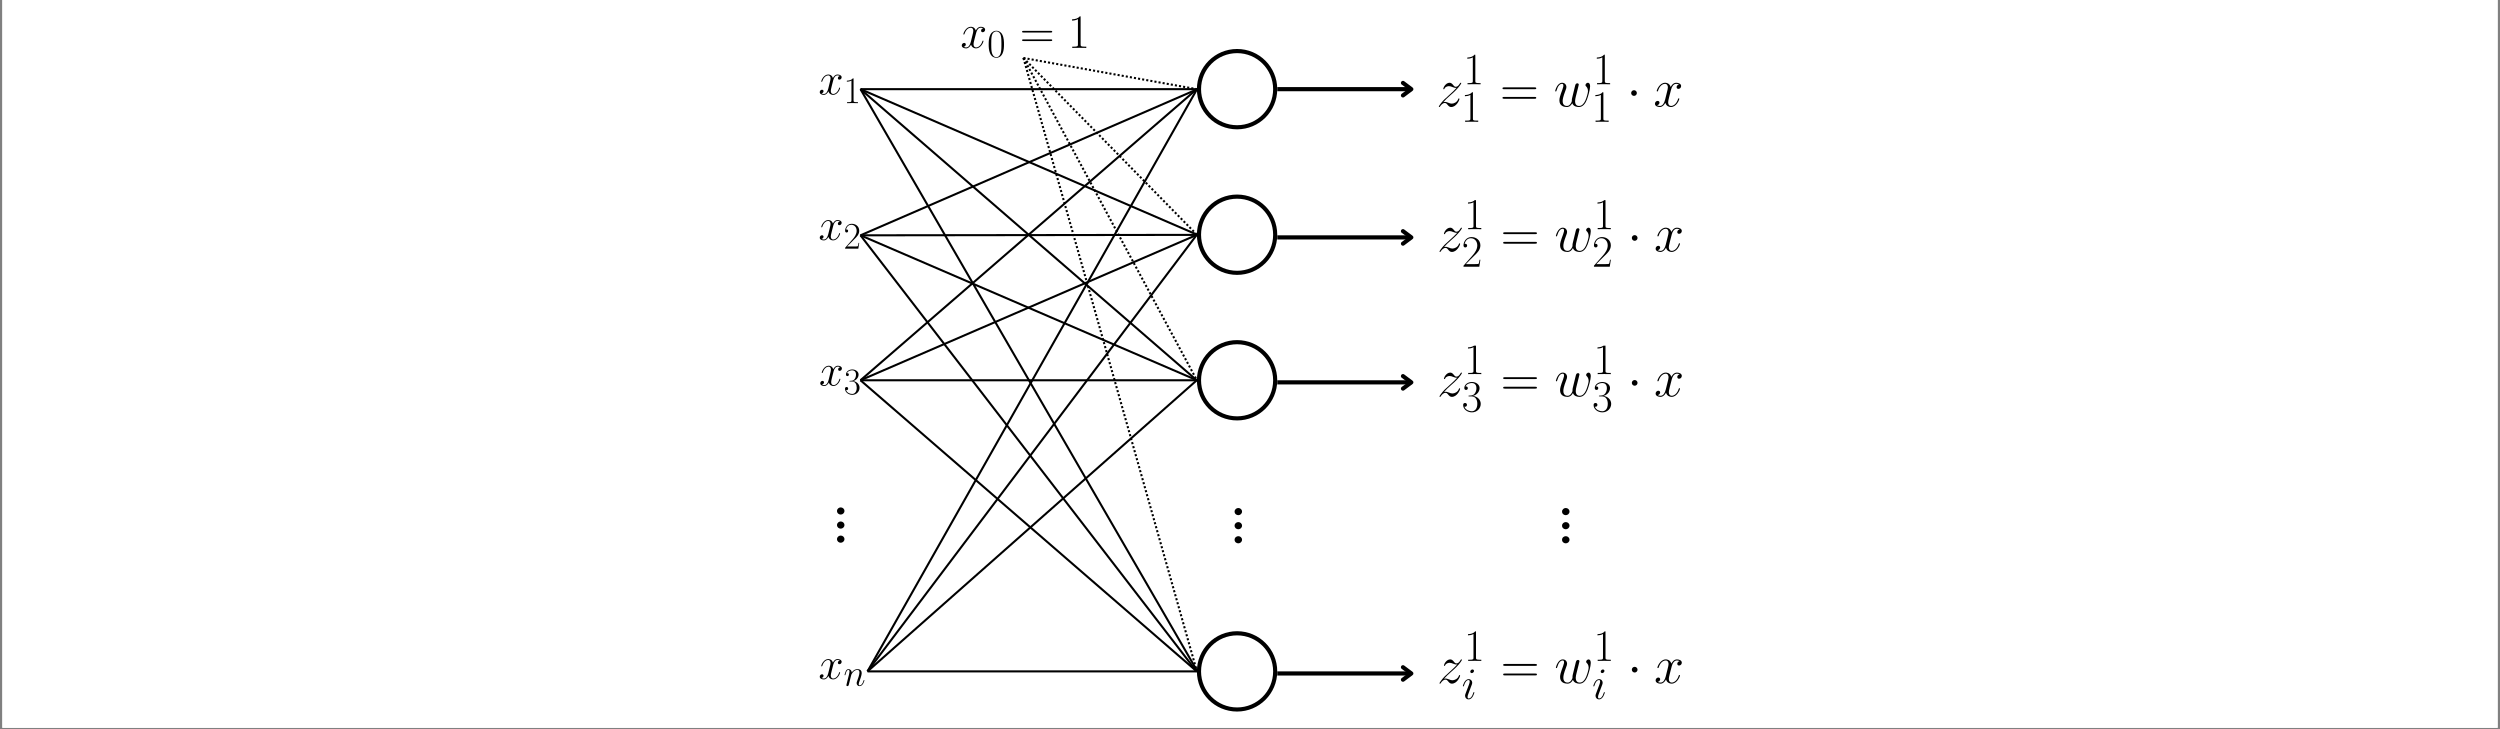 <svg xmlns="http://www.w3.org/2000/svg" xmlns:xlink="http://www.w3.org/1999/xlink" width="1200" zoomAndPan="magnify" viewBox="0 0 900 262.5" height="350" preserveAspectRatio="xMidYMid meet" version="1.0"><rect x="0" y="0" width="900" height="262.5" fill="#808080" stroke="none"/><defs><clipPath id="aade1aae7d"><path d="M 0.855 0 L 899.145 0 L 899.145 262 L 0.855 262 Z M 0.855 0 " clip-rule="nonzero"/></clipPath><clipPath id="7dd8594a72"><path d="M 430.883 17.633 L 459.812 17.633 L 459.812 46.562 L 430.883 46.562 Z M 430.883 17.633 " clip-rule="nonzero"/></clipPath><clipPath id="e4f0e07dbe"><path d="M 445.348 17.633 C 437.359 17.633 430.883 24.109 430.883 32.098 C 430.883 40.086 437.359 46.562 445.348 46.562 C 453.336 46.562 459.812 40.086 459.812 32.098 C 459.812 24.109 453.336 17.633 445.348 17.633 Z M 445.348 17.633 " clip-rule="nonzero"/></clipPath><clipPath id="19fb34c7c7"><path d="M 430.883 17.633 L 459.809 17.633 L 459.809 46.559 L 430.883 46.559 Z M 430.883 17.633 " clip-rule="nonzero"/></clipPath><clipPath id="ccfaa98f51"><path d="M 445.348 17.633 C 437.359 17.633 430.883 24.109 430.883 32.098 C 430.883 40.086 437.359 46.559 445.348 46.559 C 453.336 46.559 459.809 40.086 459.809 32.098 C 459.809 24.109 453.336 17.633 445.348 17.633 Z M 445.348 17.633 " clip-rule="nonzero"/></clipPath><clipPath id="1a37e369b4"><path d="M 430.883 70.035 L 459.812 70.035 L 459.812 98.961 L 430.883 98.961 Z M 430.883 70.035 " clip-rule="nonzero"/></clipPath><clipPath id="f216b45dbe"><path d="M 445.348 70.035 C 437.359 70.035 430.883 76.512 430.883 84.496 C 430.883 92.484 437.359 98.961 445.348 98.961 C 453.336 98.961 459.812 92.484 459.812 84.496 C 459.812 76.512 453.336 70.035 445.348 70.035 Z M 445.348 70.035 " clip-rule="nonzero"/></clipPath><clipPath id="d9d01aeaa3"><path d="M 430.883 70.035 L 459.809 70.035 L 459.809 98.961 L 430.883 98.961 Z M 430.883 70.035 " clip-rule="nonzero"/></clipPath><clipPath id="ebdaa10adb"><path d="M 445.348 70.035 C 437.359 70.035 430.883 76.512 430.883 84.496 C 430.883 92.484 437.359 98.961 445.348 98.961 C 453.336 98.961 459.809 92.484 459.809 84.496 C 459.809 76.512 453.336 70.035 445.348 70.035 Z M 445.348 70.035 " clip-rule="nonzero"/></clipPath><clipPath id="1f093f3b72"><path d="M 430.883 122.434 L 459.812 122.434 L 459.812 151.359 L 430.883 151.359 Z M 430.883 122.434 " clip-rule="nonzero"/></clipPath><clipPath id="fe6e160ed3"><path d="M 445.348 122.434 C 437.359 122.434 430.883 128.91 430.883 136.898 C 430.883 144.887 437.359 151.359 445.348 151.359 C 453.336 151.359 459.812 144.887 459.812 136.898 C 459.812 128.91 453.336 122.434 445.348 122.434 Z M 445.348 122.434 " clip-rule="nonzero"/></clipPath><clipPath id="5b5ddc61cc"><path d="M 430.883 122.434 L 459.809 122.434 L 459.809 151.359 L 430.883 151.359 Z M 430.883 122.434 " clip-rule="nonzero"/></clipPath><clipPath id="a167fe08a8"><path d="M 445.348 122.434 C 437.359 122.434 430.883 128.91 430.883 136.898 C 430.883 144.887 437.359 151.359 445.348 151.359 C 453.336 151.359 459.809 144.887 459.809 136.898 C 459.809 128.91 453.336 122.434 445.348 122.434 Z M 445.348 122.434 " clip-rule="nonzero"/></clipPath><clipPath id="eb7aad731b"><path d="M 430.883 227.234 L 459.812 227.234 L 459.812 256.16 L 430.883 256.16 Z M 430.883 227.234 " clip-rule="nonzero"/></clipPath><clipPath id="e84453aa33"><path d="M 445.348 227.234 C 437.359 227.234 430.883 233.711 430.883 241.699 C 430.883 249.688 437.359 256.16 445.348 256.16 C 453.336 256.16 459.812 249.688 459.812 241.699 C 459.812 233.711 453.336 227.234 445.348 227.234 Z M 445.348 227.234 " clip-rule="nonzero"/></clipPath><clipPath id="bdcbee1df6"><path d="M 430.883 227.234 L 459.809 227.234 L 459.809 256.16 L 430.883 256.16 Z M 430.883 227.234 " clip-rule="nonzero"/></clipPath><clipPath id="ff0f757538"><path d="M 445.348 227.234 C 437.359 227.234 430.883 233.711 430.883 241.699 C 430.883 249.684 437.359 256.16 445.348 256.16 C 453.336 256.16 459.809 249.684 459.809 241.699 C 459.809 233.711 453.336 227.234 445.348 227.234 Z M 445.348 227.234 " clip-rule="nonzero"/></clipPath><clipPath id="ee355b0916"><path d="M 295 26.426 L 303 26.426 L 303 35 L 295 35 Z M 295 26.426 " clip-rule="nonzero"/></clipPath><clipPath id="f6ca2fec3e"><path d="M 304 28 L 309 28 L 309 37.656 L 304 37.656 Z M 304 28 " clip-rule="nonzero"/></clipPath><clipPath id="088d272730"><path d="M 295 79.047 L 303 79.047 L 303 87 L 295 87 Z M 295 79.047 " clip-rule="nonzero"/></clipPath><clipPath id="d12044c128"><path d="M 304 80 L 309.625 80 L 309.625 90 L 304 90 Z M 304 80 " clip-rule="nonzero"/></clipPath><clipPath id="17450bbe17"><path d="M 304 240 L 312 240 L 312 247.156 L 304 247.156 Z M 304 240 " clip-rule="nonzero"/></clipPath><clipPath id="740c0da530"><path d="M 444 182.883 L 447.219 182.883 L 447.219 186 L 444 186 Z M 444 182.883 " clip-rule="nonzero"/></clipPath><clipPath id="40c3d00f61"><path d="M 444 187 L 447.219 187 L 447.219 191 L 444 191 Z M 444 187 " clip-rule="nonzero"/></clipPath><clipPath id="e3e466c31d"><path d="M 444 193 L 447.219 193 L 447.219 195.605 L 444 195.605 Z M 444 193 " clip-rule="nonzero"/></clipPath><clipPath id="62008f8e56"><path d="M 295 131.664 L 304 131.664 L 304 139 L 295 139 Z M 295 131.664 " clip-rule="nonzero"/></clipPath><clipPath id="97e34949c1"><path d="M 304 133 L 309.625 133 L 309.625 142.145 L 304 142.145 Z M 304 133 " clip-rule="nonzero"/></clipPath><clipPath id="10e28414d6"><path d="M 301 182.664 L 304 182.664 L 304 186 L 301 186 Z M 301 182.664 " clip-rule="nonzero"/></clipPath><clipPath id="76953ec4dd"><path d="M 301 192 L 304 192 L 304 195.391 L 301 195.391 Z M 301 192 " clip-rule="nonzero"/></clipPath><clipPath id="c14406af26"><path d="M 562 182.883 L 565.105 182.883 L 565.105 186 L 562 186 Z M 562 182.883 " clip-rule="nonzero"/></clipPath><clipPath id="05ad78f641"><path d="M 562 187 L 565.105 187 L 565.105 191 L 562 191 Z M 562 187 " clip-rule="nonzero"/></clipPath><clipPath id="1967059cf0"><path d="M 562 193 L 565.105 193 L 565.105 195.605 L 562 195.605 Z M 562 193 " clip-rule="nonzero"/></clipPath><clipPath id="b7c6b89bbe"><path d="M 355 11 L 362 11 L 362 20.812 L 355 20.812 Z M 355 11 " clip-rule="nonzero"/></clipPath><clipPath id="4b1cd500b1"><path d="M 385 5.84 L 391.238 5.84 L 391.238 18 L 385 18 Z M 385 5.84 " clip-rule="nonzero"/></clipPath><clipPath id="c93f37aabd"><path d="M 517.379 29 L 527 29 L 527 39 L 517.379 39 Z M 517.379 29 " clip-rule="nonzero"/></clipPath><clipPath id="aa536e6369"><path d="M 528 19.652 L 534 19.652 L 534 31 L 528 31 Z M 528 19.652 " clip-rule="nonzero"/></clipPath><clipPath id="2dc1dc4d56"><path d="M 574 19.652 L 580 19.652 L 580 31 L 574 31 Z M 574 19.652 " clip-rule="nonzero"/></clipPath><clipPath id="5f732f2a89"><path d="M 595 29 L 605.207 29 L 605.207 39 L 595 39 Z M 595 29 " clip-rule="nonzero"/></clipPath><clipPath id="35796d4958"><path d="M 528 72.051 L 534 72.051 L 534 83 L 528 83 Z M 528 72.051 " clip-rule="nonzero"/></clipPath><clipPath id="f451f94ab8"><path d="M 526 85 L 533 85 L 533 96.754 L 526 96.754 Z M 526 85 " clip-rule="nonzero"/></clipPath><clipPath id="d8ba5254dd"><path d="M 575 72.051 L 580 72.051 L 580 83 L 575 83 Z M 575 72.051 " clip-rule="nonzero"/></clipPath><clipPath id="5612dea9b8"><path d="M 573 85 L 580 85 L 580 96.754 L 573 96.754 Z M 573 85 " clip-rule="nonzero"/></clipPath><clipPath id="89b40f8973"><path d="M 596 81 L 605.711 81 L 605.711 91 L 596 91 Z M 596 81 " clip-rule="nonzero"/></clipPath><clipPath id="5a431df2c2"><path d="M 528 124.449 L 534 124.449 L 534 135 L 528 135 Z M 528 124.449 " clip-rule="nonzero"/></clipPath><clipPath id="f1b0dbe680"><path d="M 575 124.449 L 580 124.449 L 580 135 L 575 135 Z M 575 124.449 " clip-rule="nonzero"/></clipPath><clipPath id="fb4c381086"><path d="M 596 134 L 605.711 134 L 605.711 143 L 596 143 Z M 596 134 " clip-rule="nonzero"/></clipPath><clipPath id="8f79ca3ca7"><path d="M 528 227.234 L 534 227.234 L 534 238 L 528 238 Z M 528 227.234 " clip-rule="nonzero"/></clipPath><clipPath id="d242154f30"><path d="M 526 241 L 531 241 L 531 251.789 L 526 251.789 Z M 526 241 " clip-rule="nonzero"/></clipPath><clipPath id="2314734fe2"><path d="M 575 227.234 L 580 227.234 L 580 238 L 575 238 Z M 575 227.234 " clip-rule="nonzero"/></clipPath><clipPath id="84dc6688e7"><path d="M 573 241 L 578 241 L 578 251.789 L 573 251.789 Z M 573 241 " clip-rule="nonzero"/></clipPath><clipPath id="d05271c726"><path d="M 596 237 L 605.711 237 L 605.711 247 L 596 247 Z M 596 237 " clip-rule="nonzero"/></clipPath></defs><g clip-path="url(#aade1aae7d)"><path fill="#ffffff" d="M 0.855 0 L 899.145 0 L 899.145 262 L 0.855 262 Z M 0.855 0 " fill-opacity="1" fill-rule="nonzero"/><path fill="#ffffff" d="M 0.855 0 L 899.145 0 L 899.145 262 L 0.855 262 Z M 0.855 0 " fill-opacity="1" fill-rule="nonzero"/></g><g clip-path="url(#7dd8594a72)"><g clip-path="url(#e4f0e07dbe)"><path fill="#ffffff" d="M 430.883 17.633 L 459.812 17.633 L 459.812 46.562 L 430.883 46.562 Z M 430.883 17.633 " fill-opacity="1" fill-rule="nonzero"/></g></g><g clip-path="url(#19fb34c7c7)"><g clip-path="url(#ccfaa98f51)"><path stroke-linecap="butt" transform="matrix(0.749, 0, 0, 0.749, 430.885, 17.635)" fill="none" stroke-linejoin="miter" d="M 19.321 -0.002 C 8.65 -0.002 -0.002 8.649 -0.002 19.321 C -0.002 29.992 8.65 38.639 19.321 38.639 C 29.992 38.639 38.639 29.992 38.639 19.321 C 38.639 8.649 29.992 -0.002 19.321 -0.002 Z M 19.321 -0.002 " stroke="#000000" stroke-width="4" stroke-opacity="1" stroke-miterlimit="4"/></g></g><g clip-path="url(#1a37e369b4)"><g clip-path="url(#f216b45dbe)"><path fill="#ffffff" d="M 430.883 70.035 L 459.812 70.035 L 459.812 98.961 L 430.883 98.961 Z M 430.883 70.035 " fill-opacity="1" fill-rule="nonzero"/></g></g><g clip-path="url(#d9d01aeaa3)"><g clip-path="url(#ebdaa10adb)"><path stroke-linecap="butt" transform="matrix(0.749, 0, 0, 0.749, 430.885, 70.035)" fill="none" stroke-linejoin="miter" d="M 19.321 0.001 C 8.65 0.001 -0.002 8.652 -0.002 19.318 C -0.002 29.99 8.65 38.642 19.321 38.642 C 29.992 38.642 38.639 29.99 38.639 19.318 C 38.639 8.652 29.992 0.001 19.321 0.001 Z M 19.321 0.001 " stroke="#000000" stroke-width="4" stroke-opacity="1" stroke-miterlimit="4"/></g></g><g clip-path="url(#1f093f3b72)"><g clip-path="url(#fe6e160ed3)"><path fill="#ffffff" d="M 430.883 122.434 L 459.812 122.434 L 459.812 151.359 L 430.883 151.359 Z M 430.883 122.434 " fill-opacity="1" fill-rule="nonzero"/></g></g><g clip-path="url(#5b5ddc61cc)"><g clip-path="url(#a167fe08a8)"><path stroke-linecap="butt" transform="matrix(0.749, 0, 0, 0.749, 430.885, 122.435)" fill="none" stroke-linejoin="miter" d="M 19.321 -0.002 C 8.65 -0.002 -0.002 8.65 -0.002 19.321 C -0.002 29.993 8.65 38.639 19.321 38.639 C 29.992 38.639 38.639 29.993 38.639 19.321 C 38.639 8.65 29.992 -0.002 19.321 -0.002 Z M 19.321 -0.002 " stroke="#000000" stroke-width="4" stroke-opacity="1" stroke-miterlimit="4"/></g></g><g clip-path="url(#eb7aad731b)"><g clip-path="url(#e84453aa33)"><path fill="#ffffff" d="M 430.883 227.234 L 459.812 227.234 L 459.812 256.16 L 430.883 256.16 Z M 430.883 227.234 " fill-opacity="1" fill-rule="nonzero"/></g></g><g clip-path="url(#bdcbee1df6)"><g clip-path="url(#ff0f757538)"><path stroke-linecap="butt" transform="matrix(0.749, 0, 0, 0.749, 430.885, 227.235)" fill="none" stroke-linejoin="miter" d="M 19.321 -0.001 C 8.65 -0.001 -0.002 8.651 -0.002 19.322 C -0.002 29.988 8.65 38.64 19.321 38.64 C 29.992 38.64 38.639 29.988 38.639 19.322 C 38.639 8.651 29.992 -0.001 19.321 -0.001 Z M 19.321 -0.001 " stroke="#000000" stroke-width="4" stroke-opacity="1" stroke-miterlimit="4"/></g></g><g clip-path="url(#ee355b0916)"><path fill="#000000" d="M 302.344 27.359 C 301.824 27.457 301.633 27.848 301.633 28.156 C 301.633 28.547 301.941 28.676 302.168 28.676 C 302.652 28.676 302.992 28.254 302.992 27.816 C 302.992 27.133 302.215 26.824 301.535 26.824 C 300.543 26.824 299.992 27.801 299.848 28.109 C 299.473 26.891 298.469 26.824 298.176 26.824 C 296.52 26.824 295.645 28.953 295.645 29.312 C 295.645 29.375 295.711 29.457 295.824 29.457 C 295.953 29.457 295.984 29.359 296.02 29.297 C 296.57 27.492 297.656 27.148 298.129 27.148 C 298.855 27.148 299.004 27.832 299.004 28.223 C 299.004 28.578 298.906 28.953 298.711 29.734 L 298.16 31.961 C 297.918 32.938 297.445 33.832 296.586 33.832 C 296.504 33.832 296.098 33.832 295.758 33.621 C 296.344 33.508 296.473 33.02 296.473 32.824 C 296.473 32.5 296.23 32.305 295.922 32.305 C 295.531 32.305 295.109 32.645 295.109 33.164 C 295.109 33.848 295.871 34.156 296.57 34.156 C 297.348 34.156 297.898 33.539 298.242 32.871 C 298.5 33.832 299.312 34.156 299.91 34.156 C 301.566 34.156 302.441 32.027 302.441 31.668 C 302.441 31.59 302.379 31.523 302.281 31.523 C 302.133 31.523 302.117 31.605 302.07 31.734 C 301.633 33.164 300.691 33.832 299.961 33.832 C 299.391 33.832 299.086 33.41 299.086 32.742 C 299.086 32.387 299.148 32.125 299.41 31.051 L 299.977 28.84 C 300.219 27.863 300.77 27.148 301.52 27.148 C 301.551 27.148 302.004 27.148 302.344 27.359 Z M 302.344 27.359 " fill-opacity="1" fill-rule="nonzero"/></g><g clip-path="url(#f6ca2fec3e)"><path fill="#000000" d="M 307.281 28.469 C 307.281 28.184 307.266 28.172 307.078 28.172 C 306.551 28.809 305.75 29.012 304.996 29.039 C 304.953 29.039 304.887 29.039 304.871 29.066 C 304.859 29.094 304.859 29.121 304.859 29.406 C 305.277 29.406 305.98 29.324 306.523 29 L 306.523 36.141 C 306.523 36.617 306.496 36.781 305.332 36.781 L 304.926 36.781 L 304.926 37.133 C 305.574 37.117 306.254 37.105 306.902 37.105 C 307.551 37.105 308.227 37.117 308.875 37.133 L 308.875 36.781 L 308.469 36.781 C 307.309 36.781 307.281 36.629 307.281 36.141 Z M 307.281 28.469 " fill-opacity="1" fill-rule="nonzero"/></g><g clip-path="url(#088d272730)"><path fill="#000000" d="M 302.344 79.75 C 301.824 79.848 301.633 80.238 301.633 80.547 C 301.633 80.938 301.941 81.066 302.168 81.066 C 302.652 81.066 302.992 80.645 302.992 80.207 C 302.992 79.523 302.215 79.215 301.535 79.215 C 300.543 79.215 299.992 80.191 299.848 80.5 C 299.473 79.277 298.469 79.215 298.176 79.215 C 296.52 79.215 295.645 81.344 295.645 81.703 C 295.645 81.766 295.711 81.848 295.824 81.848 C 295.953 81.848 295.984 81.75 296.02 81.688 C 296.57 79.879 297.656 79.539 298.129 79.539 C 298.855 79.539 299.004 80.223 299.004 80.613 C 299.004 80.969 298.906 81.344 298.711 82.125 L 298.16 84.352 C 297.918 85.328 297.445 86.223 296.586 86.223 C 296.504 86.223 296.098 86.223 295.758 86.012 C 296.344 85.898 296.473 85.41 296.473 85.215 C 296.473 84.891 296.23 84.695 295.922 84.695 C 295.531 84.695 295.109 85.035 295.109 85.555 C 295.109 86.238 295.871 86.547 296.57 86.547 C 297.348 86.547 297.898 85.93 298.242 85.262 C 298.5 86.223 299.312 86.547 299.91 86.547 C 301.566 86.547 302.441 84.418 302.441 84.059 C 302.441 83.977 302.379 83.914 302.281 83.914 C 302.133 83.914 302.117 83.996 302.07 84.125 C 301.633 85.555 300.691 86.223 299.961 86.223 C 299.391 86.223 299.086 85.801 299.086 85.133 C 299.086 84.773 299.148 84.516 299.41 83.441 L 299.977 81.23 C 300.219 80.254 300.77 79.539 301.52 79.539 C 301.551 79.539 302.004 79.539 302.344 79.75 Z M 302.344 79.75 " fill-opacity="1" fill-rule="nonzero"/></g><g clip-path="url(#d12044c128)"><path fill="#000000" d="M 309.32 87.422 L 309.078 87.422 C 308.941 88.383 308.836 88.547 308.781 88.629 C 308.715 88.734 307.738 88.734 307.551 88.734 L 304.953 88.734 C 305.441 88.207 306.387 87.246 307.535 86.133 C 308.363 85.348 309.32 84.426 309.32 83.082 C 309.32 81.484 308.051 80.562 306.629 80.562 C 305.145 80.562 304.238 81.879 304.238 83.098 C 304.238 83.625 304.629 83.695 304.793 83.695 C 304.926 83.695 305.332 83.613 305.332 83.137 C 305.332 82.719 304.98 82.594 304.793 82.594 C 304.711 82.594 304.629 82.609 304.574 82.637 C 304.832 81.484 305.617 80.914 306.441 80.914 C 307.617 80.914 308.391 81.852 308.391 83.082 C 308.391 84.262 307.699 85.281 306.93 86.16 L 304.238 89.211 L 304.238 89.523 L 308.996 89.523 Z M 309.32 87.422 " fill-opacity="1" fill-rule="nonzero"/></g><path fill="#000000" d="M 302.344 237.797 C 301.824 237.895 301.633 238.285 301.633 238.594 C 301.633 238.984 301.941 239.113 302.168 239.113 C 302.652 239.113 302.992 238.691 302.992 238.254 C 302.992 237.57 302.215 237.262 301.535 237.262 C 300.543 237.262 299.992 238.234 299.848 238.547 C 299.473 237.324 298.469 237.262 298.176 237.262 C 296.52 237.262 295.645 239.391 295.645 239.75 C 295.645 239.812 295.711 239.895 295.824 239.895 C 295.953 239.895 295.984 239.797 296.02 239.73 C 296.57 237.926 297.656 237.586 298.129 237.586 C 298.855 237.586 299.004 238.27 299.004 238.66 C 299.004 239.016 298.906 239.391 298.711 240.172 L 298.16 242.398 C 297.918 243.375 297.445 244.27 296.586 244.27 C 296.504 244.27 296.098 244.27 295.758 244.059 C 296.344 243.945 296.473 243.457 296.473 243.262 C 296.473 242.934 296.23 242.742 295.922 242.742 C 295.531 242.742 295.109 243.082 295.109 243.602 C 295.109 244.285 295.871 244.594 296.57 244.594 C 297.348 244.594 297.898 243.977 298.242 243.309 C 298.5 244.27 299.312 244.594 299.91 244.594 C 301.566 244.594 302.441 242.465 302.441 242.105 C 302.441 242.023 302.379 241.961 302.281 241.961 C 302.133 241.961 302.117 242.043 302.07 242.172 C 301.633 243.602 300.691 244.27 299.961 244.27 C 299.391 244.27 299.086 243.848 299.086 243.18 C 299.086 242.82 299.148 242.562 299.41 241.488 L 299.977 239.277 C 300.219 238.301 300.77 237.586 301.52 237.586 C 301.551 237.586 302.004 237.586 302.344 237.797 Z M 302.344 237.797 " fill-opacity="1" fill-rule="nonzero"/><g clip-path="url(#17450bbe17)"><path fill="#000000" d="M 306.469 242.898 C 306.496 242.816 306.832 242.141 307.332 241.707 C 307.684 241.379 308.145 241.164 308.672 241.164 C 309.215 241.164 309.402 241.57 309.402 242.113 C 309.402 242.887 308.848 244.43 308.578 245.164 C 308.457 245.488 308.391 245.664 308.391 245.906 C 308.391 246.52 308.809 247.008 309.457 247.008 C 310.715 247.008 311.188 245.012 311.188 244.934 C 311.188 244.863 311.133 244.809 311.055 244.809 C 310.93 244.809 310.918 244.852 310.852 245.082 C 310.539 246.191 310.023 246.734 309.496 246.734 C 309.363 246.734 309.145 246.723 309.145 246.289 C 309.145 245.949 309.293 245.543 309.375 245.352 C 309.648 244.605 310.215 243.09 310.215 242.316 C 310.215 241.504 309.742 240.895 308.715 240.895 C 307.508 240.895 306.875 241.746 306.629 242.086 C 306.59 241.312 306.035 240.895 305.441 240.895 C 305.008 240.895 304.711 241.148 304.48 241.609 C 304.238 242.098 304.047 242.914 304.047 242.965 C 304.047 243.02 304.102 243.09 304.195 243.09 C 304.305 243.09 304.316 243.074 304.398 242.762 C 304.617 241.938 304.859 241.164 305.398 241.164 C 305.711 241.164 305.82 241.379 305.82 241.789 C 305.82 242.086 305.684 242.613 305.59 243.035 L 305.211 244.5 C 305.156 244.758 305.008 245.367 304.941 245.609 C 304.844 245.961 304.695 246.598 304.695 246.668 C 304.695 246.855 304.844 247.008 305.047 247.008 C 305.211 247.008 305.398 246.926 305.508 246.723 C 305.535 246.652 305.656 246.18 305.723 245.906 L 306.023 244.688 Z M 306.469 242.898 " fill-opacity="1" fill-rule="nonzero"/></g><g clip-path="url(#740c0da530)"><path fill="#000000" d="M 447.133 184.172 C 447.133 183.387 446.48 182.879 445.793 182.879 C 445.141 182.879 444.453 183.387 444.453 184.172 C 444.453 184.961 445.105 185.465 445.793 185.465 C 446.445 185.465 447.133 184.961 447.133 184.172 Z M 447.133 184.172 " fill-opacity="1" fill-rule="nonzero"/></g><g clip-path="url(#40c3d00f61)"><path fill="#000000" d="M 447.133 189.242 C 447.133 188.453 446.48 187.949 445.793 187.949 C 445.141 187.949 444.453 188.453 444.453 189.242 C 444.453 190.031 445.105 190.535 445.793 190.535 C 446.445 190.535 447.133 190.031 447.133 189.242 Z M 447.133 189.242 " fill-opacity="1" fill-rule="nonzero"/></g><g clip-path="url(#e3e466c31d)"><path fill="#000000" d="M 447.133 194.312 C 447.133 193.523 446.48 193.02 445.793 193.02 C 445.141 193.02 444.453 193.523 444.453 194.312 C 444.453 195.102 445.105 195.605 445.793 195.605 C 446.445 195.605 447.133 195.102 447.133 194.312 Z M 447.133 194.312 " fill-opacity="1" fill-rule="nonzero"/></g><g clip-path="url(#62008f8e56)"><path fill="#000000" d="M 302.441 132.195 C 301.926 132.293 301.734 132.684 301.734 132.992 C 301.734 133.379 302.039 133.508 302.262 133.508 C 302.742 133.508 303.082 133.086 303.082 132.652 C 303.082 131.969 302.312 131.664 301.637 131.664 C 300.66 131.664 300.117 132.633 299.973 132.941 C 299.602 131.727 298.609 131.664 298.32 131.664 C 296.688 131.664 295.82 133.785 295.82 134.141 C 295.82 134.203 295.887 134.285 296 134.285 C 296.125 134.285 296.16 134.188 296.191 134.125 C 296.734 132.328 297.809 131.988 298.273 131.988 C 298.996 131.988 299.141 132.668 299.141 133.055 C 299.141 133.41 299.043 133.785 298.852 134.562 L 298.305 136.781 C 298.066 137.75 297.602 138.641 296.75 138.641 C 296.672 138.641 296.27 138.641 295.934 138.43 C 296.512 138.316 296.641 137.832 296.641 137.637 C 296.641 137.312 296.398 137.121 296.094 137.121 C 295.711 137.121 295.293 137.461 295.293 137.977 C 295.293 138.656 296.047 138.965 296.734 138.965 C 297.504 138.965 298.051 138.352 298.387 137.688 C 298.641 138.641 299.441 138.965 300.035 138.965 C 301.672 138.965 302.535 136.844 302.535 136.488 C 302.535 136.406 302.473 136.344 302.375 136.344 C 302.23 136.344 302.215 136.422 302.168 136.555 C 301.734 137.977 300.805 138.641 300.086 138.641 C 299.523 138.641 299.219 138.219 299.219 137.559 C 299.219 137.199 299.281 136.941 299.539 135.871 L 300.102 133.672 C 300.34 132.699 300.887 131.988 301.621 131.988 C 301.656 131.988 302.102 131.988 302.441 132.195 Z M 302.441 132.195 " fill-opacity="1" fill-rule="nonzero"/></g><g clip-path="url(#97e34949c1)"><path fill="#000000" d="M 306.711 137.34 C 307.902 137.34 308.422 138.379 308.422 139.578 C 308.422 141.199 307.566 141.82 306.793 141.82 C 306.086 141.82 304.938 141.469 304.574 140.43 C 304.641 140.457 304.707 140.457 304.773 140.457 C 305.098 140.457 305.336 140.238 305.336 139.891 C 305.336 139.496 305.043 139.32 304.773 139.32 C 304.547 139.32 304.199 139.43 304.199 139.93 C 304.199 141.172 305.402 142.145 306.82 142.145 C 308.301 142.145 309.438 140.969 309.438 139.594 C 309.438 138.281 308.367 137.34 307.098 137.191 C 308.113 136.973 309.09 136.055 309.09 134.828 C 309.09 133.773 308.035 133.004 306.832 133.004 C 305.617 133.004 304.547 133.762 304.547 134.84 C 304.547 135.312 304.895 135.395 305.07 135.395 C 305.352 135.395 305.59 135.219 305.59 134.867 C 305.59 134.516 305.352 134.34 305.07 134.34 C 305.016 134.34 304.949 134.34 304.895 134.367 C 305.281 133.477 306.34 133.316 306.805 133.316 C 307.273 133.316 308.156 133.547 308.156 134.84 C 308.156 135.219 308.102 135.895 307.648 136.488 C 307.246 137.016 306.793 137.043 306.352 137.082 C 306.285 137.082 305.977 137.109 305.926 137.109 C 305.832 137.121 305.777 137.137 305.777 137.23 C 305.777 137.324 305.789 137.34 306.059 137.34 Z M 306.711 137.34 " fill-opacity="1" fill-rule="nonzero"/></g><path stroke-linecap="butt" transform="matrix(0.749, 0, 0, 0.749, 309.777, 31.723)" fill="none" stroke-linejoin="miter" d="M 0.001 0.5 L 161.782 0.5 " stroke="#000000" stroke-width="1" stroke-opacity="1" stroke-miterlimit="4"/><path stroke-linecap="butt" transform="matrix(0.687, 0.297, -0.297, 0.687, 309.925, 31.756)" fill="none" stroke-linejoin="miter" d="M 0.002 0.502 L 176.277 0.501 " stroke="#000000" stroke-width="1" stroke-opacity="1" stroke-miterlimit="4"/><path stroke-linecap="butt" transform="matrix(0.566, 0.49, -0.49, 0.566, 310.021, 31.818)" fill="none" stroke-linejoin="miter" d="M 0.002 0.5 L 213.95 0.502 " stroke="#000000" stroke-width="1" stroke-opacity="1" stroke-miterlimit="4"/><path stroke-linecap="butt" transform="matrix(0.375, 0.648, -0.648, 0.375, 310.1, 31.912)" fill="none" stroke-linejoin="miter" d="M -0.001 0.498 L 323.378 0.501 " stroke="#000000" stroke-width="1" stroke-opacity="1" stroke-miterlimit="4"/><path stroke-linecap="butt" transform="matrix(0.687, -0.298, 0.298, 0.687, 309.628, 84.372)" fill="none" stroke-linejoin="miter" d="M 0.001 0.499 L 176.393 0.5 " stroke="#000000" stroke-width="1" stroke-opacity="1" stroke-miterlimit="4"/><path stroke-linecap="butt" transform="matrix(0.749, -0.001, 0.001, 0.749, 309.776, 84.342)" fill="none" stroke-linejoin="miter" d="M 0.001 0.498 L 161.782 0.498 " stroke="#000000" stroke-width="1" stroke-opacity="1" stroke-miterlimit="4"/><path stroke-linecap="butt" transform="matrix(0.687, 0.296, -0.296, 0.687, 309.925, 84.374)" fill="none" stroke-linejoin="miter" d="M 0.002 0.501 L 176.161 0.5 " stroke="#000000" stroke-width="1" stroke-opacity="1" stroke-miterlimit="4"/><path stroke-linecap="butt" transform="matrix(0.457, 0.593, -0.593, 0.457, 310.073, 84.488)" fill="none" stroke-linejoin="miter" d="M 0.002 0.501 L 264.861 0.501 " stroke="#000000" stroke-width="1" stroke-opacity="1" stroke-miterlimit="4"/><path stroke-linecap="butt" transform="matrix(0.566, -0.49, 0.49, 0.566, 309.531, 136.612)" fill="none" stroke-linejoin="miter" d="M 0.002 0.501 L 213.949 0.498 " stroke="#000000" stroke-width="1" stroke-opacity="1" stroke-miterlimit="4"/><path stroke-linecap="butt" transform="matrix(0.687, -0.297, 0.297, 0.687, 309.628, 136.553)" fill="none" stroke-linejoin="miter" d="M 0.002 0.498 L 176.277 0.499 " stroke="#000000" stroke-width="1" stroke-opacity="1" stroke-miterlimit="4"/><path stroke-linecap="butt" transform="matrix(0.749, 0, 0, 0.749, 309.777, 136.524)" fill="none" stroke-linejoin="miter" d="M 0.001 0.5 L 161.782 0.5 " stroke="#000000" stroke-width="1" stroke-opacity="1" stroke-miterlimit="4"/><path stroke-linecap="butt" transform="matrix(0.566, 0.49, -0.49, 0.566, 310.021, 136.618)" fill="none" stroke-linejoin="miter" d="M 0.003 0.5 L 213.95 0.502 " stroke="#000000" stroke-width="1" stroke-opacity="1" stroke-miterlimit="4"/><path stroke-linecap="butt" transform="matrix(0.369, -0.652, 0.652, 0.369, 311.982, 241.51)" fill="none" stroke-linejoin="miter" d="M -0 0.501 L 321.7 0.501 " stroke="#000000" stroke-width="1" stroke-opacity="1" stroke-miterlimit="4"/><path stroke-linecap="butt" transform="matrix(0.451, -0.598, 0.598, 0.451, 312.01, 241.47)" fill="none" stroke-linejoin="miter" d="M 0 0.5 L 263.04 0.501 " stroke="#000000" stroke-width="1" stroke-opacity="1" stroke-miterlimit="4"/><path stroke-linecap="butt" transform="matrix(0.561, -0.496, 0.496, 0.561, 312.061, 241.415)" fill="none" stroke-linejoin="miter" d="M -0 0.499 L 211.402 0.499 " stroke="#000000" stroke-width="1" stroke-opacity="1" stroke-miterlimit="4"/><path stroke-linecap="butt" transform="matrix(0.749, 0, 0, 0.749, 312.31, 241.324)" fill="none" stroke-linejoin="miter" d="M -0.002 0.501 L 158.398 0.501 " stroke="#000000" stroke-width="1" stroke-opacity="1" stroke-miterlimit="4"/><path stroke-linecap="butt" transform="matrix(0.749, 0, -0, 0.749, 459.811, 31.349)" fill="none" stroke-linejoin="miter" d="M 0.002 1 L 64.432 1 " stroke="#000000" stroke-width="2" stroke-opacity="1" stroke-miterlimit="4"/><path stroke-linecap="round" transform="matrix(0.749, 0, -0, 0.749, 459.811, 31.349)" fill="none" stroke-linejoin="round" d="M 60.43 -2.001 L 64.432 1 L 60.43 4 " stroke="#000000" stroke-width="2" stroke-opacity="1" stroke-miterlimit="4"/><path stroke-linecap="butt" transform="matrix(0.749, 0, 0, 0.749, 459.811, 84.716)" fill="none" stroke-linejoin="miter" d="M 0.002 1 L 64.432 1 " stroke="#000000" stroke-width="2" stroke-opacity="1" stroke-miterlimit="4"/><path stroke-linecap="round" transform="matrix(0.749, 0, 0, 0.749, 459.811, 84.716)" fill="none" stroke-linejoin="round" d="M 60.43 -2.001 L 64.432 1 L 60.43 4 " stroke="#000000" stroke-width="2" stroke-opacity="1" stroke-miterlimit="4"/><path stroke-linecap="butt" transform="matrix(0.749, 0, 0, 0.749, 459.811, 136.898)" fill="none" stroke-linejoin="miter" d="M 0.002 1.002 L 64.432 1.002 " stroke="#000000" stroke-width="2" stroke-opacity="1" stroke-miterlimit="4"/><path stroke-linecap="round" transform="matrix(0.749, 0, 0, 0.749, 459.811, 136.898)" fill="none" stroke-linejoin="round" d="M 60.43 -1.998 L 64.432 1.002 L 60.43 3.998 " stroke="#000000" stroke-width="2" stroke-opacity="1" stroke-miterlimit="4"/><path stroke-linecap="butt" transform="matrix(0.749, 0, 0, 0.749, 459.811, 241.698)" fill="none" stroke-linejoin="miter" d="M 0.002 0.998 L 64.432 0.998 " stroke="#000000" stroke-width="2" stroke-opacity="1" stroke-miterlimit="4"/><path stroke-linecap="round" transform="matrix(0.749, 0, 0, 0.749, 459.811, 241.698)" fill="none" stroke-linejoin="round" d="M 60.43 -1.998 L 64.432 0.998 L 60.43 3.998 " stroke="#000000" stroke-width="2" stroke-opacity="1" stroke-miterlimit="4"/><g clip-path="url(#10e28414d6)"><path fill="#000000" d="M 304 183.953 C 304 183.168 303.348 182.664 302.66 182.664 C 302.008 182.664 301.32 183.168 301.32 183.953 C 301.32 184.742 301.977 185.246 302.66 185.246 C 303.316 185.246 304 184.742 304 183.953 Z M 304 183.953 " fill-opacity="1" fill-rule="nonzero"/></g><path fill="#000000" d="M 304 189.023 C 304 188.238 303.348 187.73 302.66 187.73 C 302.008 187.73 301.32 188.238 301.32 189.023 C 301.32 189.812 301.977 190.316 302.66 190.316 C 303.316 190.316 304 189.812 304 189.023 Z M 304 189.023 " fill-opacity="1" fill-rule="nonzero"/><g clip-path="url(#76953ec4dd)"><path fill="#000000" d="M 304 194.094 C 304 193.305 303.348 192.801 302.66 192.801 C 302.008 192.801 301.32 193.305 301.32 194.094 C 301.32 194.883 301.977 195.387 302.66 195.387 C 303.316 195.387 304 194.883 304 194.094 Z M 304 194.094 " fill-opacity="1" fill-rule="nonzero"/></g><g clip-path="url(#c14406af26)"><path fill="#000000" d="M 565.02 184.172 C 565.02 183.387 564.363 182.879 563.68 182.879 C 563.023 182.879 562.336 183.387 562.336 184.172 C 562.336 184.961 562.992 185.465 563.68 185.465 C 564.332 185.465 565.02 184.961 565.02 184.172 Z M 565.02 184.172 " fill-opacity="1" fill-rule="nonzero"/></g><g clip-path="url(#05ad78f641)"><path fill="#000000" d="M 565.02 189.242 C 565.02 188.453 564.363 187.949 563.68 187.949 C 563.023 187.949 562.336 188.453 562.336 189.242 C 562.336 190.031 562.992 190.535 563.68 190.535 C 564.332 190.535 565.02 190.031 565.02 189.242 Z M 565.02 189.242 " fill-opacity="1" fill-rule="nonzero"/></g><g clip-path="url(#1967059cf0)"><path fill="#000000" d="M 565.02 194.312 C 565.02 193.523 564.363 193.02 563.68 193.02 C 563.023 193.02 562.336 193.523 562.336 194.312 C 562.336 195.102 562.992 195.605 563.68 195.605 C 564.332 195.605 565.02 195.102 565.02 194.312 Z M 565.02 194.312 " fill-opacity="1" fill-rule="nonzero"/></g><path fill="#000000" d="M 353.953 10.207 C 353.398 10.309 353.191 10.723 353.191 11.051 C 353.191 11.465 353.52 11.605 353.762 11.605 C 354.281 11.605 354.645 11.156 354.645 10.691 C 354.645 9.965 353.812 9.637 353.086 9.637 C 352.031 9.637 351.441 10.672 351.285 11 C 350.891 9.707 349.816 9.637 349.504 9.637 C 347.738 9.637 346.805 11.898 346.805 12.277 C 346.805 12.348 346.875 12.434 346.996 12.434 C 347.133 12.434 347.168 12.328 347.203 12.262 C 347.789 10.344 348.949 9.98 349.453 9.98 C 350.23 9.98 350.387 10.707 350.387 11.121 C 350.387 11.5 350.281 11.898 350.074 12.727 L 349.488 15.09 C 349.227 16.129 348.727 17.078 347.809 17.078 C 347.723 17.078 347.289 17.078 346.926 16.852 C 347.547 16.73 347.688 16.215 347.688 16.008 C 347.688 15.66 347.426 15.453 347.098 15.453 C 346.684 15.453 346.234 15.816 346.234 16.367 C 346.234 17.094 347.047 17.422 347.789 17.422 C 348.621 17.422 349.211 16.766 349.574 16.059 C 349.852 17.078 350.715 17.422 351.355 17.422 C 353.121 17.422 354.055 15.16 354.055 14.781 C 354.055 14.695 353.988 14.625 353.883 14.625 C 353.727 14.625 353.711 14.711 353.66 14.852 C 353.191 16.367 352.188 17.078 351.406 17.078 C 350.801 17.078 350.473 16.629 350.473 15.922 C 350.473 15.539 350.543 15.266 350.82 14.125 L 351.426 11.777 C 351.684 10.742 352.273 9.98 353.07 9.98 C 353.105 9.98 353.59 9.98 353.953 10.207 Z M 353.953 10.207 " fill-opacity="1" fill-rule="nonzero"/><g clip-path="url(#b7c6b89bbe)"><path fill="#000000" d="M 361.438 15.961 C 361.438 15.082 361.426 13.586 360.82 12.434 C 360.285 11.426 359.434 11.066 358.684 11.066 C 357.992 11.066 357.109 11.383 356.562 12.422 C 355.984 13.5 355.926 14.84 355.926 15.961 C 355.926 16.781 355.941 18.031 356.391 19.125 C 357.008 20.609 358.121 20.809 358.684 20.809 C 359.348 20.809 360.355 20.535 360.949 19.168 C 361.383 18.176 361.438 17.012 361.438 15.961 Z M 358.684 20.578 C 357.758 20.578 357.211 19.789 357.008 18.695 C 356.852 17.848 356.852 16.609 356.852 15.801 C 356.852 14.695 356.852 13.773 357.039 12.895 C 357.312 11.672 358.121 11.297 358.684 11.297 C 359.273 11.297 360.039 11.688 360.312 12.867 C 360.5 13.688 360.516 14.652 360.516 15.801 C 360.516 16.738 360.516 17.891 360.344 18.738 C 360.039 20.305 359.188 20.578 358.684 20.578 Z M 358.684 20.578 " fill-opacity="1" fill-rule="nonzero"/></g><path fill="#000000" d="M 378.281 11.707 C 378.543 11.707 378.801 11.707 378.801 11.414 C 378.801 11.105 378.508 11.105 378.211 11.105 L 368.535 11.105 C 368.242 11.105 367.949 11.105 367.949 11.414 C 367.949 11.707 368.207 11.707 368.469 11.707 Z M 378.211 14.781 C 378.508 14.781 378.801 14.781 378.801 14.469 C 378.801 14.176 378.543 14.176 378.281 14.176 L 368.469 14.176 C 368.207 14.176 367.949 14.176 367.949 14.469 C 367.949 14.781 368.242 14.781 368.535 14.781 Z M 378.211 14.781 " fill-opacity="1" fill-rule="nonzero"/><g clip-path="url(#4b1cd500b1)"><path fill="#000000" d="M 389.023 6.219 C 389.023 5.855 389.008 5.84 388.766 5.84 C 388.09 6.648 387.066 6.91 386.098 6.945 C 386.047 6.945 385.961 6.945 385.941 6.977 C 385.926 7.012 385.926 7.047 385.926 7.41 C 386.461 7.41 387.363 7.305 388.055 6.891 L 388.055 15.988 C 388.055 16.594 388.02 16.801 386.531 16.801 L 386.012 16.801 L 386.012 17.25 C 386.844 17.23 387.707 17.215 388.539 17.215 C 389.371 17.215 390.234 17.23 391.066 17.25 L 391.066 16.801 L 390.547 16.801 C 389.059 16.801 389.023 16.609 389.023 15.988 Z M 389.023 6.219 " fill-opacity="1" fill-rule="nonzero"/></g><path fill="#000000" d="M 368.504 20.504 L 369.242 20.637 L 369.109 21.375 L 368.371 21.242 M 369.977 20.77 L 370.715 20.902 L 370.582 21.637 L 369.844 21.508 M 371.449 21.035 L 372.188 21.168 L 372.055 21.902 L 371.32 21.77 M 372.926 21.301 L 373.66 21.43 L 373.527 22.168 L 372.793 22.035 M 374.398 21.562 L 375.137 21.695 L 375.004 22.434 L 374.266 22.301 M 375.871 21.828 L 376.609 21.961 L 376.477 22.699 L 375.738 22.566 M 377.344 22.094 L 378.082 22.227 L 377.949 22.961 L 377.211 22.832 M 378.82 22.359 L 379.555 22.492 L 379.422 23.227 L 378.688 23.094 M 380.293 22.625 L 381.027 22.754 L 380.898 23.492 L 380.16 23.359 M 381.766 22.887 L 382.504 23.02 L 382.371 23.758 L 381.633 23.625 M 383.238 23.152 L 383.977 23.285 L 383.844 24.023 L 383.105 23.891 M 384.711 23.418 L 385.449 23.551 L 385.316 24.289 L 384.582 24.156 M 386.188 23.684 L 386.922 23.816 L 386.789 24.551 L 386.055 24.418 M 387.66 23.949 L 388.398 24.082 L 388.266 24.816 L 387.527 24.684 M 389.133 24.211 L 389.871 24.344 L 389.738 25.082 L 389 24.949 M 390.605 24.477 L 391.344 24.609 L 391.211 25.348 L 390.473 25.215 M 392.082 24.742 L 392.816 24.875 L 392.684 25.613 L 391.949 25.48 M 393.555 25.008 L 394.289 25.141 L 394.16 25.875 L 393.422 25.742 M 395.027 25.273 L 395.766 25.406 L 395.633 26.141 L 394.895 26.008 M 396.5 25.539 L 397.238 25.668 L 397.105 26.406 L 396.367 26.273 M 397.977 25.801 L 398.711 25.934 L 398.578 26.672 L 397.844 26.539 M 399.449 26.066 L 400.184 26.199 L 400.051 26.938 L 399.316 26.805 M 400.922 26.332 L 401.66 26.465 L 401.527 27.199 L 400.789 27.07 M 402.395 26.598 L 403.133 26.73 L 403 27.465 L 402.262 27.332 M 403.867 26.863 L 404.605 26.992 L 404.473 27.73 L 403.734 27.598 M 405.344 27.125 L 406.078 27.258 L 405.945 27.996 L 405.211 27.863 M 406.816 27.391 L 407.551 27.523 L 407.422 28.262 L 406.684 28.129 M 408.289 27.656 L 409.027 27.789 L 408.895 28.527 L 408.156 28.395 M 409.762 27.922 L 410.5 28.055 L 410.367 28.789 L 409.629 28.656 M 411.238 28.188 L 411.973 28.32 L 411.84 29.055 L 411.105 28.922 M 412.711 28.449 L 413.445 28.582 L 413.312 29.32 L 412.578 29.188 M 414.184 28.715 L 414.922 28.848 L 414.789 29.586 L 414.051 29.453 M 415.656 28.98 L 416.395 29.113 L 416.262 29.852 L 415.523 29.719 M 417.129 29.246 L 417.867 29.379 L 417.734 30.113 L 417 29.98 M 418.605 29.512 L 419.34 29.645 L 419.207 30.379 L 418.473 30.246 M 420.078 29.773 L 420.812 29.906 L 420.684 30.645 L 419.945 30.512 M 421.551 30.039 L 422.289 30.172 L 422.156 30.91 L 421.418 30.777 M 423.023 30.305 L 423.762 30.438 L 423.629 31.176 L 422.891 31.043 M 424.5 30.57 L 425.234 30.703 L 425.102 31.438 L 424.367 31.309 M 425.973 30.836 L 426.707 30.969 L 426.574 31.703 L 425.84 31.57 M 427.445 31.102 L 428.184 31.23 L 428.051 31.969 L 427.312 31.836 M 428.918 31.363 L 429.656 31.496 L 429.523 32.234 L 428.785 32.102 M 430.391 31.629 L 430.949 31.73 L 430.816 32.465 L 430.262 32.367 " fill-opacity="1" fill-rule="nonzero"/><path fill="#000000" d="M 368.703 20.609 L 369.23 21.145 L 368.695 21.668 L 368.172 21.133 M 369.754 21.68 L 370.277 22.211 L 369.742 22.738 L 369.219 22.203 M 370.801 22.746 L 371.328 23.281 L 370.793 23.805 L 370.27 23.27 M 371.852 23.816 L 372.375 24.352 L 371.84 24.875 L 371.316 24.34 M 372.898 24.883 L 373.426 25.418 L 372.891 25.941 L 372.367 25.41 M 373.949 25.953 L 374.473 26.488 L 373.938 27.012 L 373.414 26.477 M 374.996 27.02 L 375.523 27.555 L 374.988 28.078 L 374.465 27.547 M 376.047 28.09 L 376.57 28.625 L 376.035 29.148 L 375.512 28.613 M 377.094 29.156 L 377.617 29.691 L 377.086 30.215 L 376.559 29.684 M 378.145 30.227 L 378.668 30.762 L 378.133 31.285 L 377.609 30.75 M 379.191 31.297 L 379.715 31.828 L 379.184 32.355 L 378.656 31.82 M 380.242 32.363 L 380.766 32.898 L 380.23 33.422 L 379.707 32.887 M 381.289 33.434 L 381.812 33.965 L 381.281 34.492 L 380.754 33.957 M 382.34 34.5 L 382.863 35.035 L 382.328 35.559 L 381.805 35.023 M 383.387 35.57 L 383.91 36.102 L 383.375 36.629 L 382.852 36.094 M 384.434 36.637 L 384.961 37.172 L 384.426 37.695 L 383.902 37.16 M 385.484 37.707 L 386.008 38.238 L 385.473 38.766 L 384.949 38.23 M 386.531 38.773 L 387.059 39.309 L 386.523 39.832 L 386 39.297 M 387.582 39.844 L 388.105 40.379 L 387.57 40.902 L 387.047 40.367 M 388.629 40.91 L 389.156 41.445 L 388.621 41.969 L 388.098 41.438 M 389.68 41.98 L 390.203 42.516 L 389.668 43.039 L 389.145 42.504 M 390.727 43.047 L 391.254 43.582 L 390.719 44.105 L 390.191 43.574 M 391.777 44.117 L 392.301 44.652 L 391.766 45.176 L 391.242 44.641 M 392.824 45.184 L 393.348 45.719 L 392.816 46.242 L 392.289 45.711 M 393.875 46.254 L 394.398 46.789 L 393.863 47.312 L 393.34 46.777 M 394.922 47.324 L 395.445 47.855 L 394.914 48.383 L 394.387 47.848 M 395.973 48.391 L 396.496 48.926 L 395.961 49.449 L 395.438 48.914 M 397.02 49.461 L 397.543 49.992 L 397.012 50.52 L 396.484 49.984 M 398.07 50.527 L 398.594 51.062 L 398.059 51.586 L 397.535 51.051 M 399.117 51.598 L 399.641 52.129 L 399.105 52.656 L 398.582 52.121 M 400.164 52.664 L 400.691 53.199 L 400.156 53.723 L 399.633 53.188 M 401.215 53.734 L 401.738 54.27 L 401.203 54.793 L 400.68 54.258 M 402.262 54.801 L 402.789 55.336 L 402.254 55.859 L 401.73 55.328 M 403.312 55.871 L 403.836 56.406 L 403.301 56.93 L 402.777 56.395 M 404.359 56.938 L 404.887 57.473 L 404.352 57.996 L 403.828 57.465 M 405.41 58.008 L 405.934 58.543 L 405.398 59.066 L 404.875 58.531 M 406.457 59.074 L 406.98 59.609 L 406.449 60.133 L 405.922 59.602 M 407.508 60.145 L 408.031 60.68 L 407.496 61.203 L 406.973 60.668 M 408.555 61.215 L 409.078 61.746 L 408.547 62.273 L 408.02 61.738 M 409.605 62.281 L 410.129 62.816 L 409.594 63.34 L 409.07 62.805 M 410.652 63.352 L 411.176 63.883 L 410.645 64.41 L 410.117 63.875 M 411.703 64.418 L 412.227 64.953 L 411.691 65.477 L 411.168 64.941 M 412.75 65.488 L 413.273 66.02 L 412.742 66.547 L 412.215 66.012 M 413.801 66.555 L 414.324 67.09 L 413.789 67.613 L 413.266 67.078 M 414.848 67.625 L 415.371 68.156 L 414.836 68.684 L 414.312 68.148 M 415.895 68.691 L 416.422 69.227 L 415.887 69.75 L 415.363 69.215 M 416.945 69.762 L 417.469 70.297 L 416.934 70.82 L 416.41 70.285 M 417.992 70.828 L 418.52 71.363 L 417.984 71.887 L 417.461 71.355 M 419.043 71.898 L 419.566 72.434 L 419.031 72.957 L 418.508 72.422 M 420.09 72.965 L 420.617 73.5 L 420.082 74.023 L 419.559 73.492 M 421.141 74.035 L 421.664 74.57 L 421.129 75.094 L 420.605 74.559 M 422.188 75.102 L 422.711 75.637 L 422.18 76.16 L 421.652 75.629 M 423.238 76.172 L 423.762 76.707 L 423.227 77.23 L 422.703 76.695 M 424.285 77.242 L 424.809 77.773 L 424.277 78.301 L 423.75 77.766 M 425.336 78.309 L 425.859 78.844 L 425.324 79.367 L 424.801 78.832 M 426.383 79.379 L 426.906 79.91 L 426.375 80.438 L 425.848 79.902 M 427.434 80.445 L 427.957 80.98 L 427.422 81.504 L 426.898 80.969 M 428.48 81.516 L 429.004 82.047 L 428.473 82.574 L 427.945 82.039 M 429.531 82.582 L 430.055 83.117 L 429.52 83.641 L 428.996 83.105 M 430.578 83.652 L 431.102 84.188 L 430.566 84.711 L 430.043 84.176 " fill-opacity="1" fill-rule="nonzero"/><path fill="#000000" d="M 368.766 20.695 L 369.121 21.355 L 368.461 21.711 L 368.109 21.051 M 369.477 22.016 L 369.832 22.672 L 369.172 23.027 L 368.816 22.367 M 370.188 23.332 L 370.539 23.992 L 369.883 24.348 L 369.527 23.688 M 370.895 24.652 L 371.25 25.309 L 370.59 25.664 L 370.234 25.004 M 371.605 25.969 L 371.961 26.629 L 371.301 26.984 L 370.945 26.324 M 372.316 27.289 L 372.668 27.945 L 372.012 28.301 L 371.656 27.641 M 373.023 28.605 L 373.379 29.266 L 372.719 29.621 L 372.363 28.961 M 373.734 29.926 L 374.09 30.582 L 373.43 30.938 L 373.074 30.277 M 374.441 31.242 L 374.797 31.902 L 374.141 32.258 L 373.785 31.598 M 375.152 32.562 L 375.508 33.219 L 374.848 33.574 L 374.492 32.914 M 375.863 33.879 L 376.219 34.539 L 375.559 34.895 L 375.203 34.234 M 376.57 35.199 L 376.926 35.855 L 376.266 36.211 L 375.914 35.551 M 377.281 36.516 L 377.637 37.176 L 376.977 37.531 L 376.621 36.871 M 377.992 37.836 L 378.344 38.492 L 377.688 38.848 L 377.332 38.188 M 378.699 39.152 L 379.055 39.812 L 378.395 40.168 L 378.043 39.508 M 379.41 40.473 L 379.766 41.129 L 379.105 41.484 L 378.75 40.824 M 380.121 41.789 L 380.473 42.449 L 379.816 42.805 L 379.461 42.145 M 380.828 43.109 L 381.184 43.766 L 380.523 44.121 L 380.168 43.461 M 381.539 44.426 L 381.895 45.086 L 381.234 45.441 L 380.879 44.781 M 382.25 45.746 L 382.602 46.402 L 381.945 46.758 L 381.59 46.098 M 382.957 47.062 L 383.312 47.723 L 382.652 48.078 L 382.297 47.418 M 383.668 48.383 L 384.023 49.039 L 383.363 49.395 L 383.008 48.734 M 384.375 49.699 L 384.73 50.359 L 384.074 50.715 L 383.719 50.055 M 385.086 51.02 L 385.441 51.676 L 384.781 52.031 L 384.426 51.371 M 385.797 52.336 L 386.152 52.996 L 385.492 53.352 L 385.137 52.691 M 386.504 53.652 L 386.859 54.312 L 386.199 54.668 L 385.848 54.008 M 387.215 54.973 L 387.57 55.633 L 386.91 55.988 L 386.555 55.328 M 387.926 56.289 L 388.277 56.949 L 387.621 57.305 L 387.266 56.645 M 388.633 57.609 L 388.988 58.27 L 388.328 58.625 L 387.977 57.965 M 389.344 58.926 L 389.699 59.586 L 389.039 59.941 L 388.684 59.281 M 390.055 60.246 L 390.406 60.906 L 389.75 61.262 L 389.395 60.602 M 390.762 61.562 L 391.117 62.223 L 390.457 62.578 L 390.102 61.918 M 391.473 62.883 L 391.828 63.543 L 391.168 63.898 L 390.812 63.238 M 392.184 64.199 L 392.535 64.859 L 391.879 65.215 L 391.523 64.555 M 392.891 65.52 L 393.246 66.18 L 392.586 66.531 L 392.23 65.875 M 393.602 66.836 L 393.957 67.496 L 393.297 67.852 L 392.941 67.191 M 394.309 68.156 L 394.664 68.816 L 394.008 69.168 L 393.652 68.512 M 395.02 69.473 L 395.375 70.133 L 394.715 70.488 L 394.359 69.828 M 395.73 70.793 L 396.086 71.453 L 395.426 71.805 L 395.07 71.148 M 396.438 72.109 L 396.793 72.77 L 396.133 73.125 L 395.781 72.465 M 397.148 73.43 L 397.504 74.09 L 396.844 74.441 L 396.488 73.785 M 397.859 74.746 L 398.211 75.406 L 397.555 75.762 L 397.199 75.102 M 398.566 76.066 L 398.922 76.727 L 398.262 77.078 L 397.91 76.422 M 399.277 77.383 L 399.633 78.043 L 398.973 78.398 L 398.617 77.738 M 399.988 78.703 L 400.34 79.363 L 399.684 79.715 L 399.328 79.059 M 400.695 80.02 L 401.051 80.68 L 400.391 81.035 L 400.035 80.375 M 401.406 81.34 L 401.762 82 L 401.102 82.352 L 400.746 81.695 M 402.117 82.656 L 402.469 83.316 L 401.812 83.672 L 401.457 83.012 M 402.824 83.977 L 403.18 84.637 L 402.52 84.988 L 402.164 84.332 M 403.535 85.293 L 403.891 85.953 L 403.23 86.309 L 402.875 85.648 M 404.242 86.613 L 404.598 87.273 L 403.941 87.625 L 403.586 86.969 M 404.953 87.93 L 405.309 88.59 L 404.648 88.945 L 404.293 88.285 M 405.664 89.25 L 406.02 89.91 L 405.359 90.262 L 405.004 89.605 M 406.371 90.566 L 406.727 91.227 L 406.066 91.582 L 405.715 90.922 M 407.082 91.887 L 407.438 92.547 L 406.777 92.898 L 406.422 92.242 M 407.793 93.203 L 408.145 93.863 L 407.488 94.219 L 407.133 93.559 M 408.5 94.523 L 408.855 95.184 L 408.195 95.535 L 407.844 94.879 M 409.211 95.84 L 409.566 96.5 L 408.906 96.855 L 408.551 96.195 M 409.922 97.16 L 410.273 97.82 L 409.617 98.172 L 409.262 97.516 M 410.629 98.477 L 410.984 99.137 L 410.324 99.492 L 409.969 98.832 M 411.34 99.797 L 411.695 100.453 L 411.035 100.809 L 410.68 100.152 M 412.051 101.113 L 412.402 101.773 L 411.746 102.129 L 411.391 101.469 M 412.758 102.434 L 413.113 103.09 L 412.453 103.445 L 412.098 102.789 M 413.469 103.75 L 413.824 104.41 L 413.164 104.766 L 412.809 104.105 M 414.176 105.07 L 414.531 105.727 L 413.875 106.082 L 413.52 105.426 M 414.887 106.387 L 415.242 107.047 L 414.582 107.402 L 414.227 106.742 M 415.598 107.707 L 415.953 108.363 L 415.293 108.719 L 414.938 108.062 M 416.305 109.023 L 416.66 109.684 L 416 110.039 L 415.648 109.379 M 417.016 110.344 L 417.371 111 L 416.711 111.355 L 416.355 110.699 M 417.727 111.66 L 418.078 112.32 L 417.422 112.676 L 417.066 112.016 M 418.434 112.98 L 418.789 113.637 L 418.129 113.992 L 417.777 113.336 M 419.145 114.297 L 419.5 114.957 L 418.84 115.312 L 418.484 114.652 M 419.855 115.617 L 420.207 116.273 L 419.551 116.629 L 419.195 115.969 M 420.562 116.934 L 420.918 117.594 L 420.258 117.949 L 419.902 117.289 M 421.273 118.254 L 421.629 118.91 L 420.969 119.266 L 420.613 118.605 M 421.984 119.57 L 422.336 120.23 L 421.68 120.586 L 421.324 119.926 M 422.691 120.891 L 423.047 121.547 L 422.387 121.902 L 422.031 121.242 M 423.402 122.207 L 423.758 122.867 L 423.098 123.223 L 422.742 122.562 M 424.109 123.527 L 424.465 124.184 L 423.809 124.539 L 423.453 123.879 M 424.82 124.844 L 425.176 125.504 L 424.516 125.859 L 424.16 125.199 M 425.531 126.164 L 425.887 126.82 L 425.227 127.176 L 424.871 126.516 M 426.238 127.48 L 426.594 128.141 L 425.934 128.496 L 425.582 127.836 M 426.949 128.801 L 427.305 129.457 L 426.645 129.812 L 426.289 129.152 M 427.66 130.117 L 428.012 130.777 L 427.355 131.133 L 427 130.473 M 428.367 131.438 L 428.723 132.094 L 428.062 132.449 L 427.711 131.789 M 429.078 132.754 L 429.434 133.414 L 428.773 133.77 L 428.418 133.109 M 429.789 134.074 L 430.141 134.73 L 429.484 135.086 L 429.129 134.426 M 430.496 135.391 L 430.852 136.051 L 430.191 136.406 L 429.836 135.746 M 431.207 136.711 L 431.215 136.723 L 430.555 137.078 L 430.547 137.062 " fill-opacity="1" fill-rule="nonzero"/><path fill="#000000" d="M 368.797 20.77 L 369 21.492 L 368.281 21.695 L 368.078 20.977 M 369.203 22.211 L 369.41 22.934 L 368.688 23.137 L 368.484 22.414 M 369.613 23.652 L 369.816 24.371 L 369.098 24.578 L 368.891 23.855 M 370.02 25.094 L 370.223 25.812 L 369.504 26.016 L 369.301 25.297 M 370.426 26.535 L 370.629 27.254 L 369.91 27.457 L 369.707 26.738 M 370.836 27.973 L 371.039 28.695 L 370.316 28.898 L 370.113 28.18 M 371.242 29.414 L 371.445 30.137 L 370.727 30.34 L 370.523 29.617 M 371.648 30.855 L 371.852 31.574 L 371.133 31.781 L 370.93 31.059 M 372.059 32.297 L 372.262 33.016 L 371.539 33.219 L 371.336 32.5 M 372.465 33.738 L 372.668 34.457 L 371.949 34.66 L 371.742 33.941 M 372.871 35.176 L 373.074 35.898 L 372.355 36.102 L 372.152 35.383 M 373.277 36.617 L 373.484 37.34 L 372.762 37.543 L 372.559 36.82 M 373.688 38.059 L 373.891 38.777 L 373.168 38.984 L 372.965 38.262 M 374.094 39.5 L 374.297 40.219 L 373.578 40.422 L 373.375 39.703 M 374.5 40.941 L 374.703 41.66 L 373.984 41.863 L 373.781 41.145 M 374.91 42.379 L 375.113 43.102 L 374.391 43.305 L 374.188 42.586 M 375.316 43.82 L 375.52 44.543 L 374.801 44.746 L 374.594 44.023 M 375.723 45.262 L 375.926 45.98 L 375.207 46.188 L 375.004 45.465 M 376.129 46.703 L 376.336 47.422 L 375.613 47.625 L 375.41 46.906 M 376.539 48.145 L 376.742 48.863 L 376.02 49.066 L 375.816 48.348 M 376.945 49.582 L 377.148 50.305 L 376.43 50.508 L 376.227 49.789 M 377.352 51.023 L 377.555 51.746 L 376.836 51.949 L 376.633 51.227 M 377.762 52.465 L 377.965 53.188 L 377.242 53.391 L 377.039 52.668 M 378.168 53.906 L 378.371 54.625 L 377.652 54.828 L 377.449 54.109 M 378.574 55.348 L 378.777 56.066 L 378.059 56.27 L 377.855 55.551 M 378.984 56.789 L 379.188 57.508 L 378.465 57.711 L 378.262 56.992 M 379.391 58.227 L 379.594 58.949 L 378.875 59.152 L 378.668 58.43 M 379.797 59.668 L 380 60.391 L 379.281 60.594 L 379.078 59.871 M 380.203 61.109 L 380.41 61.828 L 379.688 62.035 L 379.484 61.312 M 380.613 62.551 L 380.816 63.27 L 380.094 63.473 L 379.891 62.754 M 381.02 63.992 L 381.223 64.711 L 380.504 64.914 L 380.301 64.195 M 381.426 65.43 L 381.629 66.152 L 380.91 66.355 L 380.707 65.637 M 381.836 66.871 L 382.039 67.594 L 381.316 67.797 L 381.113 67.074 M 382.242 68.312 L 382.445 69.031 L 381.727 69.238 L 381.52 68.516 M 382.648 69.754 L 382.852 70.473 L 382.133 70.676 L 381.93 69.957 M 383.055 71.195 L 383.262 71.914 L 382.539 72.117 L 382.336 71.398 M 383.465 72.633 L 383.668 73.355 L 382.945 73.559 L 382.742 72.84 M 383.871 74.074 L 384.074 74.797 L 383.355 75 L 383.152 74.277 M 384.277 75.516 L 384.48 76.234 L 383.762 76.441 L 383.559 75.719 M 384.688 76.957 L 384.891 77.676 L 384.168 77.879 L 383.965 77.16 M 385.094 78.398 L 385.297 79.117 L 384.578 79.32 L 384.375 78.602 M 385.5 79.836 L 385.703 80.559 L 384.984 80.762 L 384.781 80.043 M 385.91 81.277 L 386.113 82 L 385.391 82.203 L 385.188 81.48 M 386.316 82.719 L 386.52 83.438 L 385.801 83.645 L 385.594 82.922 M 386.723 84.16 L 386.926 84.879 L 386.207 85.082 L 386.004 84.363 M 387.129 85.602 L 387.336 86.32 L 386.613 86.523 L 386.41 85.805 M 387.539 87.039 L 387.742 87.762 L 387.02 87.965 L 386.816 87.246 M 387.945 88.48 L 388.148 89.203 L 387.43 89.406 L 387.227 88.684 M 388.352 89.922 L 388.555 90.645 L 387.836 90.848 L 387.633 90.125 M 388.762 91.363 L 388.965 92.082 L 388.242 92.285 L 388.039 91.566 M 389.168 92.805 L 389.371 93.523 L 388.652 93.727 L 388.445 93.008 M 389.574 94.246 L 389.777 94.965 L 389.059 95.168 L 388.855 94.449 M 389.98 95.684 L 390.188 96.406 L 389.465 96.609 L 389.262 95.887 M 390.391 97.125 L 390.594 97.848 L 389.871 98.051 L 389.668 97.328 M 390.797 98.566 L 391 99.285 L 390.281 99.488 L 390.078 98.77 M 391.203 100.008 L 391.406 100.727 L 390.688 100.93 L 390.484 100.211 M 391.613 101.449 L 391.816 102.168 L 391.094 102.371 L 390.891 101.652 M 392.02 102.887 L 392.223 103.609 L 391.504 103.812 L 391.301 103.094 M 392.426 104.328 L 392.629 105.051 L 391.91 105.254 L 391.707 104.531 M 392.832 105.77 L 393.039 106.488 L 392.316 106.695 L 392.113 105.973 M 393.242 107.211 L 393.445 107.93 L 392.727 108.133 L 392.52 107.414 M 393.648 108.652 L 393.852 109.371 L 393.133 109.574 L 392.93 108.855 M 394.055 110.09 L 394.262 110.812 L 393.539 111.016 L 393.336 110.297 M 394.465 111.531 L 394.668 112.254 L 393.945 112.457 L 393.742 111.734 M 394.871 112.973 L 395.074 113.691 L 394.355 113.898 L 394.152 113.176 M 395.277 114.414 L 395.48 115.133 L 394.762 115.336 L 394.559 114.617 M 395.688 115.855 L 395.891 116.574 L 395.168 116.777 L 394.965 116.059 M 396.094 117.293 L 396.297 118.016 L 395.578 118.219 L 395.371 117.5 M 396.5 118.734 L 396.703 119.457 L 395.984 119.66 L 395.781 118.938 M 396.906 120.176 L 397.113 120.895 L 396.391 121.102 L 396.188 120.379 M 397.316 121.617 L 397.52 122.336 L 396.797 122.539 L 396.594 121.82 M 397.723 123.059 L 397.926 123.777 L 397.207 123.98 L 397.004 123.262 M 398.129 124.496 L 398.332 125.219 L 397.613 125.422 L 397.41 124.703 M 398.539 125.938 L 398.742 126.66 L 398.02 126.863 L 397.816 126.141 M 398.945 127.379 L 399.148 128.098 L 398.43 128.305 L 398.223 127.582 M 399.352 128.82 L 399.555 129.539 L 398.836 129.742 L 398.633 129.023 M 399.758 130.262 L 399.965 130.98 L 399.242 131.184 L 399.039 130.465 M 400.168 131.703 L 400.371 132.422 L 399.652 132.625 L 399.445 131.906 M 400.574 133.141 L 400.777 133.863 L 400.059 134.066 L 399.855 133.344 M 400.98 134.582 L 401.188 135.305 L 400.465 135.508 L 400.262 134.785 M 401.391 136.023 L 401.594 136.742 L 400.871 136.945 L 400.668 136.227 M 401.797 137.465 L 402 138.184 L 401.281 138.387 L 401.078 137.668 M 402.203 138.906 L 402.406 139.625 L 401.688 139.828 L 401.484 139.109 M 402.613 140.344 L 402.816 141.066 L 402.094 141.27 L 401.891 140.547 M 403.02 141.785 L 403.223 142.508 L 402.504 142.711 L 402.297 141.988 M 403.426 143.227 L 403.629 143.945 L 402.91 144.152 L 402.707 143.43 M 403.832 144.668 L 404.039 145.387 L 403.316 145.59 L 403.113 144.871 M 404.242 146.109 L 404.445 146.828 L 403.723 147.031 L 403.52 146.312 M 404.648 147.547 L 404.852 148.27 L 404.133 148.473 L 403.93 147.754 M 405.055 148.988 L 405.258 149.711 L 404.539 149.914 L 404.336 149.191 M 405.465 150.43 L 405.668 151.148 L 404.945 151.355 L 404.742 150.633 M 405.871 151.871 L 406.074 152.59 L 405.355 152.793 L 405.148 152.074 M 406.277 153.312 L 406.48 154.031 L 405.762 154.234 L 405.559 153.516 M 406.684 154.75 L 406.891 155.473 L 406.168 155.676 L 405.965 154.957 M 407.094 156.191 L 407.297 156.914 L 406.578 157.117 L 406.371 156.395 M 407.5 157.633 L 407.703 158.352 L 406.984 158.559 L 406.781 157.836 M 407.906 159.074 L 408.113 159.793 L 407.391 159.996 L 407.188 159.277 M 408.316 160.516 L 408.52 161.234 L 407.797 161.438 L 407.594 160.719 M 408.723 161.953 L 408.926 162.676 L 408.207 162.879 L 408.004 162.16 M 409.129 163.395 L 409.332 164.117 L 408.613 164.32 L 408.41 163.598 M 409.539 164.836 L 409.742 165.555 L 409.02 165.762 L 408.816 165.039 M 409.945 166.277 L 410.148 166.996 L 409.43 167.199 L 409.223 166.48 M 410.352 167.719 L 410.555 168.438 L 409.836 168.641 L 409.633 167.922 M 410.758 169.156 L 410.965 169.879 L 410.242 170.082 L 410.039 169.363 M 411.168 170.598 L 411.371 171.32 L 410.648 171.523 L 410.445 170.801 M 411.574 172.039 L 411.777 172.762 L 411.059 172.965 L 410.855 172.242 M 411.98 173.48 L 412.184 174.199 L 411.465 174.402 L 411.262 173.684 M 412.391 174.922 L 412.594 175.641 L 411.871 175.844 L 411.668 175.125 M 412.797 176.363 L 413 177.082 L 412.281 177.285 L 412.074 176.566 M 413.203 177.801 L 413.406 178.523 L 412.688 178.727 L 412.484 178.004 M 413.609 179.242 L 413.816 179.965 L 413.094 180.168 L 412.891 179.445 M 414.02 180.684 L 414.223 181.402 L 413.504 181.605 L 413.297 180.887 M 414.426 182.125 L 414.629 182.844 L 413.91 183.047 L 413.707 182.328 M 414.832 183.566 L 415.035 184.285 L 414.316 184.488 L 414.113 183.77 M 415.242 185.004 L 415.445 185.727 L 414.723 185.93 L 414.52 185.211 M 415.648 186.445 L 415.852 187.168 L 415.133 187.371 L 414.93 186.648 M 416.055 187.887 L 416.258 188.605 L 415.539 188.812 L 415.336 188.09 M 416.465 189.328 L 416.668 190.047 L 415.945 190.25 L 415.742 189.531 M 416.871 190.77 L 417.074 191.488 L 416.355 191.691 L 416.148 190.973 M 417.277 192.207 L 417.48 192.93 L 416.762 193.133 L 416.559 192.414 M 417.684 193.648 L 417.891 194.371 L 417.168 194.574 L 416.965 193.852 M 418.094 195.09 L 418.297 195.809 L 417.574 196.016 L 417.371 195.293 M 418.5 196.531 L 418.703 197.25 L 417.984 197.453 L 417.781 196.734 M 418.906 197.973 L 419.109 198.691 L 418.391 198.895 L 418.188 198.176 M 419.316 199.41 L 419.52 200.133 L 418.797 200.336 L 418.594 199.617 M 419.723 200.852 L 419.926 201.574 L 419.207 201.777 L 419 201.055 M 420.129 202.293 L 420.332 203.012 L 419.613 203.219 L 419.41 202.496 M 420.535 203.734 L 420.742 204.453 L 420.02 204.656 L 419.816 203.938 M 420.945 205.176 L 421.148 205.895 L 420.426 206.098 L 420.223 205.379 M 421.352 206.613 L 421.555 207.336 L 420.836 207.539 L 420.633 206.82 M 421.758 208.055 L 421.961 208.777 L 421.242 208.98 L 421.039 208.258 M 422.168 209.496 L 422.371 210.215 L 421.648 210.422 L 421.445 209.699 M 422.574 210.938 L 422.777 211.656 L 422.059 211.859 L 421.855 211.141 M 422.98 212.379 L 423.184 213.098 L 422.465 213.301 L 422.262 212.582 M 423.391 213.82 L 423.594 214.539 L 422.871 214.742 L 422.668 214.023 M 423.797 215.258 L 424 215.98 L 423.281 216.184 L 423.074 215.461 M 424.203 216.699 L 424.406 217.422 L 423.688 217.625 L 423.484 216.902 M 424.609 218.141 L 424.816 218.859 L 424.094 219.062 L 423.891 218.344 M 425.02 219.582 L 425.223 220.301 L 424.5 220.504 L 424.297 219.785 M 425.426 221.023 L 425.629 221.742 L 424.91 221.945 L 424.707 221.227 M 425.832 222.461 L 426.035 223.184 L 425.316 223.387 L 425.113 222.664 M 426.242 223.902 L 426.445 224.625 L 425.723 224.828 L 425.52 224.105 M 426.648 225.344 L 426.852 226.062 L 426.133 226.27 L 425.926 225.547 M 427.055 226.785 L 427.258 227.504 L 426.539 227.707 L 426.336 226.988 M 427.461 228.227 L 427.668 228.945 L 426.945 229.148 L 426.742 228.43 M 427.871 229.664 L 428.074 230.387 L 427.352 230.59 L 427.148 229.871 M 428.277 231.105 L 428.48 231.828 L 427.762 232.031 L 427.559 231.309 M 428.684 232.547 L 428.887 233.266 L 428.168 233.473 L 427.965 232.75 M 429.094 233.988 L 429.297 234.707 L 428.574 234.91 L 428.371 234.191 M 429.5 235.43 L 429.703 236.148 L 428.984 236.352 L 428.781 235.633 M 429.906 236.867 L 430.109 237.59 L 429.391 237.793 L 429.188 237.074 M 430.316 238.309 L 430.52 239.031 L 429.797 239.234 L 429.594 238.512 M 430.723 239.75 L 430.926 240.469 L 430.207 240.676 L 430 239.953 M 431.129 241.191 L 431.246 241.598 L 430.523 241.801 L 430.41 241.395 " fill-opacity="1" fill-rule="nonzero"/><g clip-path="url(#c93f37aabd)"><path fill="#000000" d="M 519.598 36.766 C 520.43 35.816 521.109 35.219 522.078 34.348 C 523.242 33.34 523.746 32.855 524.016 32.562 C 525.375 31.227 526.051 30.105 526.051 29.949 C 526.051 29.793 525.898 29.793 525.859 29.793 C 525.723 29.793 525.684 29.871 525.586 30.008 C 525.102 30.84 524.637 31.246 524.133 31.246 C 523.727 31.246 523.512 31.074 523.145 30.609 C 522.738 30.125 522.406 29.793 521.844 29.793 C 520.43 29.793 519.578 31.559 519.578 31.965 C 519.578 32.023 519.598 32.137 519.77 32.137 C 519.926 32.137 519.945 32.059 520.004 31.926 C 520.332 31.148 521.266 31.016 521.633 31.016 C 522.039 31.016 522.426 31.148 522.836 31.324 C 523.57 31.633 523.883 31.633 524.074 31.633 C 524.211 31.633 524.289 31.633 524.387 31.613 C 523.746 32.371 522.699 33.301 521.824 34.094 L 519.867 35.895 C 518.684 37.098 517.969 38.238 517.969 38.375 C 517.969 38.492 518.066 38.531 518.18 38.531 C 518.297 38.531 518.316 38.512 518.453 38.277 C 518.762 37.793 519.383 37.078 520.102 37.078 C 520.508 37.078 520.703 37.211 521.09 37.695 C 521.457 38.125 521.789 38.531 522.406 38.531 C 524.309 38.531 525.395 36.07 525.395 35.625 C 525.395 35.547 525.375 35.43 525.18 35.43 C 525.023 35.43 525.004 35.508 524.949 35.703 C 524.52 36.844 523.379 37.309 522.621 37.309 C 522.215 37.309 521.824 37.176 521.418 37 C 520.645 36.691 520.43 36.691 520.18 36.691 C 519.984 36.691 519.77 36.691 519.598 36.766 Z M 519.598 36.766 " fill-opacity="1" fill-rule="nonzero"/></g><g clip-path="url(#aa536e6369)"><path fill="#000000" d="M 531.117 20.02 C 531.117 19.684 531.098 19.664 530.875 19.664 C 530.242 20.426 529.289 20.668 528.383 20.699 C 528.336 20.699 528.254 20.699 528.238 20.73 C 528.223 20.766 528.223 20.797 528.223 21.137 C 528.723 21.137 529.562 21.039 530.211 20.652 L 530.211 29.16 C 530.211 29.727 530.18 29.918 528.789 29.918 L 528.305 29.918 L 528.305 30.34 C 529.078 30.324 529.887 30.305 530.664 30.305 C 531.438 30.305 532.246 30.324 533.023 30.34 L 533.023 29.918 L 532.539 29.918 C 531.148 29.918 531.117 29.742 531.117 29.16 Z M 531.117 20.02 " fill-opacity="1" fill-rule="nonzero"/></g><path fill="#000000" d="M 530.254 33.527 C 530.254 33.191 530.234 33.172 530.008 33.172 C 529.379 33.934 528.426 34.176 527.52 34.207 C 527.473 34.207 527.391 34.207 527.375 34.238 C 527.359 34.27 527.359 34.305 527.359 34.645 C 527.859 34.645 528.699 34.547 529.348 34.16 L 529.348 42.668 C 529.348 43.234 529.316 43.426 527.926 43.426 L 527.441 43.426 L 527.441 43.848 C 528.215 43.832 529.023 43.812 529.801 43.812 C 530.574 43.812 531.383 43.832 532.16 43.848 L 532.16 43.426 L 531.676 43.426 C 530.285 43.426 530.254 43.25 530.254 42.668 Z M 530.254 33.527 " fill-opacity="1" fill-rule="nonzero"/><path fill="#000000" d="M 552.469 32.117 C 552.762 32.117 553.051 32.117 553.051 31.789 C 553.051 31.441 552.723 31.441 552.395 31.441 L 541.555 31.441 C 541.227 31.441 540.895 31.441 540.895 31.789 C 540.895 32.117 541.188 32.117 541.477 32.117 Z M 552.395 35.566 C 552.723 35.566 553.051 35.566 553.051 35.219 C 553.051 34.887 552.762 34.887 552.469 34.887 L 541.477 34.887 C 541.188 34.887 540.895 34.887 540.895 35.219 C 540.895 35.566 541.227 35.566 541.555 35.566 Z M 552.395 35.566 " fill-opacity="1" fill-rule="nonzero"/><path fill="#000000" d="M 566.016 37.156 C 566.441 38.316 567.645 38.531 568.379 38.531 C 569.855 38.531 570.727 37.25 571.27 35.914 C 571.715 34.793 572.434 32.234 572.434 31.094 C 572.434 29.91 571.832 29.793 571.656 29.793 C 571.191 29.793 570.766 30.258 570.766 30.645 C 570.766 30.879 570.902 31.016 570.996 31.094 C 571.172 31.266 571.676 31.789 571.676 32.797 C 571.676 33.457 571.133 35.277 570.727 36.188 C 570.184 37.367 569.465 38.145 568.457 38.145 C 567.371 38.145 567.023 37.328 567.023 36.438 C 567.023 35.875 567.199 35.199 567.273 34.867 L 568.09 31.613 C 568.188 31.227 568.359 30.551 568.359 30.473 C 568.359 30.18 568.129 29.988 567.836 29.988 C 567.273 29.988 567.141 30.473 567.023 30.938 C 566.828 31.691 566.016 34.965 565.938 35.391 C 565.859 35.723 565.859 35.934 565.859 36.359 C 565.859 36.824 565.238 37.562 565.219 37.602 C 565.008 37.812 564.695 38.145 564.094 38.145 C 562.562 38.145 562.562 36.691 562.562 36.359 C 562.562 35.742 562.699 34.887 563.57 32.582 C 563.805 31.984 563.902 31.73 563.902 31.344 C 563.902 30.531 563.32 29.793 562.371 29.793 C 560.586 29.793 559.867 32.602 559.867 32.758 C 559.867 32.836 559.945 32.934 560.082 32.934 C 560.258 32.934 560.277 32.855 560.355 32.582 C 560.84 30.879 561.594 30.18 562.312 30.18 C 562.504 30.18 562.816 30.199 562.816 30.82 C 562.816 30.918 562.816 31.324 562.488 32.176 C 561.574 34.598 561.383 35.391 561.383 36.129 C 561.383 38.16 563.047 38.531 564.039 38.531 C 564.367 38.531 565.238 38.531 566.016 37.156 Z M 566.016 37.156 " fill-opacity="1" fill-rule="nonzero"/><g clip-path="url(#2dc1dc4d56)"><path fill="#000000" d="M 577.734 20.02 C 577.734 19.684 577.719 19.664 577.492 19.664 C 576.863 20.426 575.91 20.668 575.004 20.699 C 574.957 20.699 574.875 20.699 574.859 20.73 C 574.844 20.766 574.844 20.797 574.844 21.137 C 575.344 21.137 576.184 21.039 576.832 20.652 L 576.832 29.16 C 576.832 29.727 576.797 29.918 575.41 29.918 L 574.926 29.918 L 574.926 30.34 C 575.699 30.324 576.508 30.305 577.285 30.305 C 578.059 30.305 578.867 30.324 579.645 30.34 L 579.645 29.918 L 579.16 29.918 C 577.77 29.918 577.734 29.742 577.734 29.16 Z M 577.734 20.02 " fill-opacity="1" fill-rule="nonzero"/></g><path fill="#000000" d="M 577.215 33.527 C 577.215 33.191 577.199 33.172 576.973 33.172 C 576.34 33.934 575.387 34.176 574.484 34.207 C 574.434 34.207 574.355 34.207 574.336 34.238 C 574.32 34.27 574.32 34.305 574.32 34.645 C 574.824 34.645 575.664 34.547 576.309 34.16 L 576.309 42.668 C 576.309 43.234 576.277 43.426 574.887 43.426 L 574.402 43.426 L 574.402 43.848 C 575.18 43.832 575.984 43.812 576.762 43.812 C 577.539 43.812 578.348 43.832 579.121 43.848 L 579.121 43.426 L 578.637 43.426 C 577.246 43.426 577.215 43.25 577.215 42.668 Z M 577.215 33.527 " fill-opacity="1" fill-rule="nonzero"/><path fill="#000000" d="M 589.27 33.492 C 589.27 32.934 588.805 32.469 588.242 32.469 C 587.68 32.469 587.215 32.934 587.215 33.492 C 587.215 34.055 587.68 34.52 588.242 34.52 C 588.805 34.52 589.27 34.055 589.27 33.492 Z M 589.27 33.492 " fill-opacity="1" fill-rule="nonzero"/><g clip-path="url(#5f732f2a89)"><path fill="#000000" d="M 604.43 30.434 C 603.809 30.551 603.578 31.016 603.578 31.383 C 603.578 31.848 603.945 32.004 604.219 32.004 C 604.801 32.004 605.207 31.5 605.207 30.977 C 605.207 30.164 604.277 29.793 603.461 29.793 C 602.277 29.793 601.621 30.957 601.445 31.324 C 601 29.871 599.797 29.793 599.449 29.793 C 597.469 29.793 596.422 32.332 596.422 32.758 C 596.422 32.836 596.5 32.934 596.637 32.934 C 596.793 32.934 596.832 32.816 596.871 32.738 C 597.527 30.59 598.828 30.18 599.391 30.18 C 600.262 30.18 600.438 30.996 600.438 31.461 C 600.438 31.887 600.32 32.332 600.086 33.262 L 599.43 35.914 C 599.137 37.078 598.574 38.145 597.547 38.145 C 597.449 38.145 596.965 38.145 596.559 37.891 C 597.258 37.754 597.414 37.176 597.414 36.941 C 597.414 36.555 597.121 36.32 596.754 36.32 C 596.289 36.32 595.785 36.73 595.785 37.348 C 595.785 38.16 596.695 38.531 597.527 38.531 C 598.461 38.531 599.117 37.793 599.527 37 C 599.836 38.145 600.805 38.531 601.523 38.531 C 603.5 38.531 604.547 35.992 604.547 35.566 C 604.547 35.469 604.469 35.391 604.352 35.391 C 604.18 35.391 604.16 35.488 604.102 35.645 C 603.578 37.348 602.453 38.145 601.582 38.145 C 600.902 38.145 600.535 37.641 600.535 36.844 C 600.535 36.418 600.613 36.109 600.922 34.832 L 601.602 32.195 C 601.891 31.035 602.551 30.18 603.441 30.18 C 603.48 30.18 604.023 30.18 604.43 30.434 Z M 604.43 30.434 " fill-opacity="1" fill-rule="nonzero"/></g><path fill="#000000" d="M 519.84 88.941 C 520.672 87.992 521.352 87.391 522.32 86.52 C 523.484 85.512 523.988 85.027 524.262 84.738 C 525.617 83.398 526.297 82.277 526.297 82.121 C 526.297 81.965 526.141 81.965 526.102 81.965 C 525.965 81.965 525.926 82.043 525.832 82.18 C 525.344 83.012 524.879 83.418 524.375 83.418 C 523.969 83.418 523.754 83.246 523.387 82.781 C 522.98 82.297 522.652 81.965 522.09 81.965 C 520.672 81.965 519.82 83.73 519.82 84.137 C 519.82 84.195 519.84 84.309 520.016 84.309 C 520.168 84.309 520.188 84.234 520.246 84.098 C 520.578 83.324 521.508 83.188 521.875 83.188 C 522.281 83.188 522.672 83.324 523.078 83.496 C 523.812 83.809 524.125 83.809 524.316 83.809 C 524.453 83.809 524.531 83.809 524.629 83.789 C 523.988 84.543 522.941 85.473 522.07 86.266 L 520.109 88.066 C 518.93 89.27 518.211 90.41 518.211 90.547 C 518.211 90.664 518.309 90.703 518.426 90.703 C 518.539 90.703 518.559 90.684 518.695 90.449 C 519.004 89.965 519.625 89.25 520.344 89.25 C 520.75 89.25 520.945 89.387 521.332 89.871 C 521.699 90.297 522.031 90.703 522.652 90.703 C 524.551 90.703 525.637 88.242 525.637 87.797 C 525.637 87.719 525.617 87.602 525.422 87.602 C 525.27 87.602 525.25 87.68 525.191 87.875 C 524.766 89.016 523.621 89.48 522.863 89.48 C 522.457 89.48 522.07 89.348 521.66 89.172 C 520.887 88.863 520.672 88.863 520.422 88.863 C 520.227 88.863 520.016 88.863 519.84 88.941 Z M 519.84 88.941 " fill-opacity="1" fill-rule="nonzero"/><g clip-path="url(#35796d4958)"><path fill="#000000" d="M 531.359 72.191 C 531.359 71.855 531.344 71.836 531.117 71.836 C 530.484 72.598 529.531 72.84 528.629 72.871 C 528.578 72.871 528.5 72.871 528.48 72.902 C 528.465 72.934 528.465 72.969 528.465 73.309 C 528.969 73.309 529.809 73.211 530.453 72.824 L 530.453 81.332 C 530.453 81.898 530.422 82.09 529.031 82.09 L 528.547 82.09 L 528.547 82.512 C 529.324 82.496 530.129 82.477 530.906 82.477 C 531.684 82.477 532.488 82.496 533.266 82.512 L 533.266 82.09 L 532.781 82.09 C 531.391 82.09 531.359 81.914 531.359 81.332 Z M 531.359 72.191 " fill-opacity="1" fill-rule="nonzero"/></g><g clip-path="url(#f451f94ab8)"><path fill="#000000" d="M 532.938 93.516 L 532.645 93.516 C 532.484 94.66 532.355 94.855 532.289 94.953 C 532.207 95.082 531.043 95.082 530.82 95.082 L 527.715 95.082 C 528.297 94.453 529.43 93.305 530.801 91.98 C 531.789 91.043 532.938 89.945 532.938 88.348 C 532.938 86.441 531.418 85.344 529.719 85.344 C 527.941 85.344 526.859 86.91 526.859 88.363 C 526.859 88.996 527.328 89.074 527.52 89.074 C 527.684 89.074 528.168 88.977 528.168 88.414 C 528.168 87.914 527.746 87.766 527.52 87.766 C 527.426 87.766 527.328 87.781 527.262 87.816 C 527.57 86.441 528.508 85.766 529.492 85.766 C 530.898 85.766 531.82 86.879 531.82 88.348 C 531.82 89.754 530.996 90.965 530.074 92.012 L 526.859 95.648 L 526.859 96.02 L 532.547 96.02 Z M 532.938 93.516 " fill-opacity="1" fill-rule="nonzero"/></g><path fill="#000000" d="M 552.715 84.289 C 553.004 84.289 553.297 84.289 553.297 83.961 C 553.297 83.613 552.965 83.613 552.637 83.613 L 541.797 83.613 C 541.469 83.613 541.141 83.613 541.141 83.961 C 541.141 84.289 541.43 84.289 541.719 84.289 Z M 552.637 87.738 C 552.965 87.738 553.297 87.738 553.297 87.391 C 553.297 87.062 553.004 87.062 552.715 87.062 L 541.719 87.062 C 541.43 87.062 541.141 87.062 541.141 87.391 C 541.141 87.738 541.469 87.738 541.797 87.738 Z M 552.637 87.738 " fill-opacity="1" fill-rule="nonzero"/><path fill="#000000" d="M 566.258 89.328 C 566.684 90.488 567.887 90.703 568.625 90.703 C 570.098 90.703 570.969 89.426 571.512 88.086 C 571.957 86.965 572.676 84.406 572.676 83.266 C 572.676 82.082 572.074 81.965 571.898 81.965 C 571.434 81.965 571.008 82.43 571.008 82.82 C 571.008 83.051 571.145 83.188 571.242 83.266 C 571.414 83.438 571.918 83.961 571.918 84.969 C 571.918 85.629 571.375 87.449 570.969 88.359 C 570.426 89.539 569.711 90.316 568.699 90.316 C 567.613 90.316 567.266 89.5 567.266 88.609 C 567.266 88.047 567.441 87.371 567.52 87.043 L 568.332 83.789 C 568.43 83.398 568.605 82.723 568.605 82.645 C 568.605 82.355 568.371 82.16 568.082 82.16 C 567.52 82.16 567.383 82.645 567.266 83.109 C 567.074 83.863 566.258 87.137 566.18 87.566 C 566.102 87.895 566.102 88.105 566.102 88.531 C 566.102 88.996 565.484 89.734 565.465 89.773 C 565.25 89.984 564.941 90.316 564.34 90.316 C 562.809 90.316 562.809 88.863 562.809 88.531 C 562.809 87.914 562.941 87.062 563.816 84.758 C 564.047 84.156 564.145 83.902 564.145 83.516 C 564.145 82.703 563.562 81.965 562.613 81.965 C 560.828 81.965 560.113 84.773 560.113 84.93 C 560.113 85.008 560.191 85.105 560.324 85.105 C 560.5 85.105 560.52 85.027 560.598 84.758 C 561.082 83.051 561.836 82.355 562.555 82.355 C 562.75 82.355 563.059 82.375 563.059 82.992 C 563.059 83.09 563.059 83.496 562.73 84.348 C 561.816 86.77 561.625 87.566 561.625 88.301 C 561.625 90.336 563.293 90.703 564.281 90.703 C 564.609 90.703 565.484 90.703 566.258 89.328 Z M 566.258 89.328 " fill-opacity="1" fill-rule="nonzero"/><g clip-path="url(#d8ba5254dd)"><path fill="#000000" d="M 577.98 72.191 C 577.98 71.855 577.965 71.836 577.738 71.836 C 577.105 72.598 576.152 72.84 575.246 72.871 C 575.199 72.871 575.117 72.871 575.102 72.902 C 575.086 72.934 575.086 72.969 575.086 73.309 C 575.586 73.309 576.43 73.211 577.074 72.824 L 577.074 81.332 C 577.074 81.898 577.043 82.09 575.652 82.09 L 575.168 82.09 L 575.168 82.512 C 575.941 82.496 576.75 82.477 577.527 82.477 C 578.301 82.477 579.109 82.496 579.887 82.512 L 579.887 82.09 L 579.402 82.09 C 578.012 82.09 577.98 81.914 577.98 81.332 Z M 577.98 72.191 " fill-opacity="1" fill-rule="nonzero"/></g><g clip-path="url(#5612dea9b8)"><path fill="#000000" d="M 579.898 93.516 L 579.605 93.516 C 579.445 94.66 579.316 94.855 579.25 94.953 C 579.172 95.082 578.008 95.082 577.781 95.082 L 574.68 95.082 C 575.258 94.453 576.391 93.305 577.766 91.98 C 578.75 91.043 579.898 89.945 579.898 88.348 C 579.898 86.441 578.379 85.344 576.684 85.344 C 574.902 85.344 573.82 86.91 573.82 88.363 C 573.82 88.996 574.289 89.074 574.484 89.074 C 574.645 89.074 575.129 88.977 575.129 88.414 C 575.129 87.914 574.711 87.766 574.484 87.766 C 574.387 87.766 574.289 87.781 574.227 87.816 C 574.531 86.441 575.469 85.766 576.457 85.766 C 577.863 85.766 578.781 86.879 578.781 88.348 C 578.781 89.754 577.957 90.965 577.039 92.012 L 573.82 95.648 L 573.82 96.02 L 579.512 96.02 Z M 579.898 93.516 " fill-opacity="1" fill-rule="nonzero"/></g><path fill="#000000" d="M 589.512 85.668 C 589.512 85.105 589.047 84.641 588.484 84.641 C 587.922 84.641 587.457 85.105 587.457 85.668 C 587.457 86.227 587.922 86.691 588.484 86.691 C 589.047 86.691 589.512 86.227 589.512 85.668 Z M 589.512 85.668 " fill-opacity="1" fill-rule="nonzero"/><g clip-path="url(#89b40f8973)"><path fill="#000000" d="M 604.672 82.605 C 604.055 82.723 603.82 83.188 603.82 83.555 C 603.82 84.02 604.188 84.176 604.461 84.176 C 605.043 84.176 605.449 83.672 605.449 83.148 C 605.449 82.336 604.52 81.965 603.703 81.965 C 602.523 81.965 601.863 83.129 601.688 83.496 C 601.242 82.043 600.039 81.965 599.691 81.965 C 597.715 81.965 596.668 84.504 596.668 84.93 C 596.668 85.008 596.746 85.105 596.879 85.105 C 597.035 85.105 597.074 84.988 597.113 84.91 C 597.773 82.762 599.07 82.355 599.633 82.355 C 600.504 82.355 600.68 83.168 600.68 83.633 C 600.68 84.059 600.562 84.504 600.332 85.434 L 599.672 88.086 C 599.383 89.25 598.82 90.316 597.793 90.316 C 597.695 90.316 597.211 90.316 596.801 90.062 C 597.5 89.926 597.656 89.348 597.656 89.113 C 597.656 88.727 597.363 88.496 596.996 88.496 C 596.531 88.496 596.027 88.902 596.027 89.52 C 596.027 90.336 596.938 90.703 597.773 90.703 C 598.703 90.703 599.363 89.965 599.77 89.172 C 600.078 90.316 601.047 90.703 601.766 90.703 C 603.742 90.703 604.789 88.164 604.789 87.738 C 604.789 87.641 604.711 87.566 604.598 87.566 C 604.422 87.566 604.402 87.66 604.344 87.816 C 603.82 89.52 602.695 90.316 601.824 90.316 C 601.145 90.316 600.777 89.812 600.777 89.016 C 600.777 88.59 600.855 88.281 601.164 87.004 L 601.844 84.367 C 602.133 83.207 602.793 82.355 603.684 82.355 C 603.723 82.355 604.266 82.355 604.672 82.605 Z M 604.672 82.605 " fill-opacity="1" fill-rule="nonzero"/></g><path fill="#000000" d="M 519.84 141.109 C 520.672 140.16 521.352 139.562 522.32 138.688 C 523.484 137.684 523.988 137.199 524.262 136.906 C 525.617 135.57 526.297 134.449 526.297 134.293 C 526.297 134.137 526.141 134.137 526.102 134.137 C 525.965 134.137 525.926 134.215 525.832 134.352 C 525.344 135.184 524.879 135.59 524.375 135.59 C 523.969 135.59 523.754 135.414 523.387 134.949 C 522.98 134.465 522.652 134.137 522.09 134.137 C 520.672 134.137 519.82 135.898 519.82 136.309 C 519.82 136.363 519.84 136.48 520.016 136.48 C 520.168 136.48 520.188 136.402 520.246 136.27 C 520.578 135.492 521.508 135.359 521.875 135.359 C 522.281 135.359 522.672 135.492 523.078 135.668 C 523.812 135.977 524.125 135.977 524.316 135.977 C 524.453 135.977 524.531 135.977 524.629 135.957 C 523.988 136.715 522.941 137.645 522.07 138.438 L 520.109 140.238 C 518.93 141.441 518.211 142.582 518.211 142.719 C 518.211 142.836 518.309 142.875 518.426 142.875 C 518.539 142.875 518.559 142.855 518.695 142.621 C 519.004 142.137 519.625 141.422 520.344 141.422 C 520.75 141.422 520.945 141.555 521.332 142.039 C 521.699 142.465 522.031 142.875 522.652 142.875 C 524.551 142.875 525.637 140.414 525.637 139.969 C 525.637 139.891 525.617 139.773 525.422 139.773 C 525.27 139.773 525.25 139.852 525.191 140.047 C 524.766 141.188 523.621 141.652 522.863 141.652 C 522.457 141.652 522.07 141.516 521.66 141.344 C 520.887 141.035 520.672 141.035 520.422 141.035 C 520.227 141.035 520.016 141.035 519.84 141.109 Z M 519.84 141.109 " fill-opacity="1" fill-rule="nonzero"/><g clip-path="url(#5a431df2c2)"><path fill="#000000" d="M 531.359 124.363 C 531.359 124.023 531.344 124.008 531.117 124.008 C 530.484 124.766 529.531 125.008 528.629 125.043 C 528.578 125.043 528.5 125.043 528.48 125.074 C 528.465 125.105 528.465 125.137 528.465 125.477 C 528.969 125.477 529.809 125.379 530.453 124.992 L 530.453 133.504 C 530.453 134.066 530.422 134.262 529.031 134.262 L 528.547 134.262 L 528.547 134.68 C 529.324 134.664 530.129 134.648 530.906 134.648 C 531.684 134.648 532.488 134.664 533.266 134.68 L 533.266 134.262 L 532.781 134.262 C 531.391 134.262 531.359 134.086 531.359 133.504 Z M 531.359 124.363 " fill-opacity="1" fill-rule="nonzero"/></g><path fill="#000000" d="M 529.77 142.699 C 531.207 142.699 531.836 143.941 531.836 145.379 C 531.836 147.316 530.801 148.059 529.863 148.059 C 529.008 148.059 527.617 147.641 527.184 146.398 C 527.262 146.43 527.344 146.43 527.426 146.43 C 527.812 146.43 528.102 146.172 528.102 145.75 C 528.102 145.281 527.746 145.074 527.426 145.074 C 527.148 145.074 526.73 145.203 526.73 145.801 C 526.73 147.285 528.184 148.449 529.898 148.449 C 531.691 148.449 533.066 147.043 533.066 145.395 C 533.066 143.828 531.773 142.699 530.238 142.52 C 531.465 142.262 532.645 141.164 532.645 139.695 C 532.645 138.438 531.367 137.516 529.914 137.516 C 528.441 137.516 527.148 138.422 527.148 139.711 C 527.148 140.277 527.57 140.375 527.781 140.375 C 528.121 140.375 528.41 140.164 528.41 139.742 C 528.41 139.324 528.121 139.113 527.781 139.113 C 527.715 139.113 527.633 139.113 527.57 139.148 C 528.039 138.082 529.316 137.887 529.883 137.887 C 530.445 137.887 531.512 138.16 531.512 139.711 C 531.512 140.164 531.449 140.973 530.898 141.684 C 530.414 142.312 529.863 142.344 529.332 142.391 C 529.25 142.391 528.879 142.426 528.812 142.426 C 528.703 142.441 528.637 142.457 528.637 142.57 C 528.637 142.684 528.652 142.699 528.977 142.699 Z M 529.77 142.699 " fill-opacity="1" fill-rule="nonzero"/><path fill="#000000" d="M 552.715 136.461 C 553.004 136.461 553.297 136.461 553.297 136.133 C 553.297 135.785 552.965 135.785 552.637 135.785 L 541.797 135.785 C 541.469 135.785 541.141 135.785 541.141 136.133 C 541.141 136.461 541.43 136.461 541.719 136.461 Z M 552.637 139.91 C 552.965 139.91 553.297 139.91 553.297 139.562 C 553.297 139.23 553.004 139.23 552.715 139.23 L 541.719 139.23 C 541.43 139.23 541.141 139.23 541.141 139.562 C 541.141 139.91 541.469 139.91 541.797 139.91 Z M 552.637 139.91 " fill-opacity="1" fill-rule="nonzero"/><path fill="#000000" d="M 566.258 141.5 C 566.684 142.66 567.887 142.875 568.625 142.875 C 570.098 142.875 570.969 141.594 571.512 140.258 C 571.957 139.137 572.676 136.578 572.676 135.434 C 572.676 134.254 572.074 134.137 571.898 134.137 C 571.434 134.137 571.008 134.602 571.008 134.988 C 571.008 135.223 571.145 135.359 571.242 135.434 C 571.414 135.609 571.918 136.133 571.918 137.141 C 571.918 137.797 571.375 139.621 570.969 140.531 C 570.426 141.711 569.711 142.484 568.699 142.484 C 567.613 142.484 567.266 141.672 567.266 140.781 C 567.266 140.219 567.441 139.543 567.52 139.211 L 568.332 135.957 C 568.43 135.57 568.605 134.895 568.605 134.816 C 568.605 134.523 568.371 134.332 568.082 134.332 C 567.52 134.332 567.383 134.816 567.266 135.281 C 567.074 136.035 566.258 139.309 566.18 139.734 C 566.102 140.066 566.102 140.277 566.102 140.703 C 566.102 141.168 565.484 141.906 565.465 141.945 C 565.25 142.156 564.941 142.484 564.34 142.484 C 562.809 142.484 562.809 141.035 562.809 140.703 C 562.809 140.086 562.941 139.23 563.816 136.926 C 564.047 136.328 564.145 136.074 564.145 135.688 C 564.145 134.875 563.562 134.137 562.613 134.137 C 560.828 134.137 560.113 136.945 560.113 137.102 C 560.113 137.18 560.191 137.277 560.324 137.277 C 560.5 137.277 560.52 137.199 560.598 136.926 C 561.082 135.223 561.836 134.523 562.555 134.523 C 562.75 134.523 563.059 134.543 563.059 135.164 C 563.059 135.262 563.059 135.668 562.73 136.52 C 561.816 138.941 561.625 139.734 561.625 140.473 C 561.625 142.504 563.293 142.875 564.281 142.875 C 564.609 142.875 565.484 142.875 566.258 141.5 Z M 566.258 141.5 " fill-opacity="1" fill-rule="nonzero"/><g clip-path="url(#f1b0dbe680)"><path fill="#000000" d="M 577.98 124.363 C 577.98 124.023 577.965 124.008 577.738 124.008 C 577.105 124.766 576.152 125.008 575.246 125.043 C 575.199 125.043 575.117 125.043 575.102 125.074 C 575.086 125.105 575.086 125.137 575.086 125.477 C 575.586 125.477 576.43 125.379 577.074 124.992 L 577.074 133.504 C 577.074 134.066 577.043 134.262 575.652 134.262 L 575.168 134.262 L 575.168 134.68 C 575.941 134.664 576.75 134.648 577.527 134.648 C 578.301 134.648 579.109 134.664 579.887 134.68 L 579.887 134.262 L 579.402 134.262 C 578.012 134.262 577.98 134.086 577.98 133.504 Z M 577.98 124.363 " fill-opacity="1" fill-rule="nonzero"/></g><path fill="#000000" d="M 576.73 142.699 C 578.168 142.699 578.801 143.941 578.801 145.379 C 578.801 147.316 577.766 148.059 576.828 148.059 C 575.969 148.059 574.582 147.641 574.145 146.398 C 574.227 146.43 574.305 146.43 574.387 146.43 C 574.773 146.43 575.066 146.172 575.066 145.75 C 575.066 145.281 574.711 145.074 574.387 145.074 C 574.113 145.074 573.691 145.203 573.691 145.801 C 573.691 147.285 575.145 148.449 576.859 148.449 C 578.652 148.449 580.027 147.043 580.027 145.395 C 580.027 143.828 578.734 142.699 577.199 142.52 C 578.426 142.262 579.605 141.164 579.605 139.695 C 579.605 138.438 578.332 137.516 576.875 137.516 C 575.406 137.516 574.113 138.422 574.113 139.711 C 574.113 140.277 574.531 140.375 574.742 140.375 C 575.082 140.375 575.371 140.164 575.371 139.742 C 575.371 139.324 575.082 139.113 574.742 139.113 C 574.68 139.113 574.598 139.113 574.531 139.148 C 575 138.082 576.277 137.887 576.844 137.887 C 577.41 137.887 578.477 138.16 578.477 139.711 C 578.477 140.164 578.41 140.973 577.863 141.684 C 577.375 142.312 576.828 142.344 576.293 142.391 C 576.215 142.391 575.84 142.426 575.777 142.426 C 575.664 142.441 575.598 142.457 575.598 142.57 C 575.598 142.684 575.613 142.699 575.938 142.699 Z M 576.73 142.699 " fill-opacity="1" fill-rule="nonzero"/><path fill="#000000" d="M 589.512 137.836 C 589.512 137.277 589.047 136.809 588.484 136.809 C 587.922 136.809 587.457 137.277 587.457 137.836 C 587.457 138.398 587.922 138.863 588.484 138.863 C 589.047 138.863 589.512 138.398 589.512 137.836 Z M 589.512 137.836 " fill-opacity="1" fill-rule="nonzero"/><g clip-path="url(#fb4c381086)"><path fill="#000000" d="M 604.672 134.777 C 604.055 134.895 603.82 135.359 603.82 135.727 C 603.82 136.191 604.188 136.344 604.461 136.344 C 605.043 136.344 605.449 135.844 605.449 135.32 C 605.449 134.504 604.52 134.137 603.703 134.137 C 602.523 134.137 601.863 135.301 601.688 135.668 C 601.242 134.215 600.039 134.137 599.691 134.137 C 597.715 134.137 596.668 136.676 596.668 137.102 C 596.668 137.18 596.746 137.277 596.879 137.277 C 597.035 137.277 597.074 137.16 597.113 137.082 C 597.773 134.934 599.07 134.523 599.633 134.523 C 600.504 134.523 600.68 135.34 600.68 135.805 C 600.68 136.23 600.562 136.676 600.332 137.605 L 599.672 140.258 C 599.383 141.422 598.82 142.484 597.793 142.484 C 597.695 142.484 597.211 142.484 596.801 142.234 C 597.5 142.098 597.656 141.516 597.656 141.285 C 597.656 140.898 597.363 140.664 596.996 140.664 C 596.531 140.664 596.027 141.07 596.027 141.691 C 596.027 142.504 596.938 142.875 597.773 142.875 C 598.703 142.875 599.363 142.137 599.77 141.344 C 600.078 142.484 601.047 142.875 601.766 142.875 C 603.742 142.875 604.789 140.336 604.789 139.91 C 604.789 139.812 604.711 139.734 604.598 139.734 C 604.422 139.734 604.402 139.832 604.344 139.988 C 603.82 141.691 602.695 142.484 601.824 142.484 C 601.145 142.484 600.777 141.98 600.777 141.188 C 600.777 140.762 600.855 140.453 601.164 139.172 L 601.844 136.539 C 602.133 135.379 602.793 134.523 603.684 134.523 C 603.723 134.523 604.266 134.523 604.672 134.777 Z M 604.672 134.777 " fill-opacity="1" fill-rule="nonzero"/></g><path fill="#000000" d="M 519.84 244.355 C 520.672 243.406 521.352 242.805 522.32 241.934 C 523.484 240.926 523.988 240.441 524.262 240.152 C 525.617 238.816 526.297 237.691 526.297 237.535 C 526.297 237.383 526.141 237.383 526.102 237.383 C 525.965 237.383 525.926 237.461 525.832 237.594 C 525.344 238.43 524.879 238.836 524.375 238.836 C 523.969 238.836 523.754 238.66 523.387 238.195 C 522.98 237.711 522.652 237.383 522.09 237.383 C 520.672 237.383 519.82 239.145 519.82 239.551 C 519.82 239.609 519.84 239.727 520.016 239.727 C 520.168 239.727 520.188 239.648 520.246 239.512 C 520.578 238.738 521.508 238.602 521.875 238.602 C 522.281 238.602 522.672 238.738 523.078 238.91 C 523.812 239.223 524.125 239.223 524.316 239.223 C 524.453 239.223 524.531 239.223 524.629 239.203 C 523.988 239.957 522.941 240.887 522.07 241.684 L 520.109 243.484 C 518.93 244.684 518.211 245.828 518.211 245.961 C 518.211 246.078 518.309 246.117 518.426 246.117 C 518.539 246.117 518.559 246.098 518.695 245.867 C 519.004 245.383 519.625 244.664 520.344 244.664 C 520.75 244.664 520.945 244.801 521.332 245.285 C 521.699 245.711 522.031 246.117 522.652 246.117 C 524.551 246.117 525.637 243.656 525.637 243.211 C 525.637 243.133 525.617 243.02 525.422 243.02 C 525.27 243.02 525.25 243.098 525.191 243.289 C 524.766 244.434 523.621 244.898 522.863 244.898 C 522.457 244.898 522.07 244.762 521.66 244.586 C 520.887 244.277 520.672 244.277 520.422 244.277 C 520.227 244.277 520.016 244.277 519.84 244.355 Z M 519.84 244.355 " fill-opacity="1" fill-rule="nonzero"/><g clip-path="url(#8f79ca3ca7)"><path fill="#000000" d="M 531.359 227.609 C 531.359 227.27 531.344 227.254 531.117 227.254 C 530.484 228.012 529.531 228.254 528.629 228.285 C 528.578 228.285 528.5 228.285 528.48 228.32 C 528.465 228.352 528.465 228.383 528.465 228.723 C 528.969 228.723 529.809 228.625 530.453 228.238 L 530.453 236.746 C 530.453 237.312 530.422 237.508 529.031 237.508 L 528.547 237.508 L 528.547 237.926 C 529.324 237.91 530.129 237.895 530.906 237.895 C 531.684 237.895 532.488 237.91 533.266 237.926 L 533.266 237.508 L 532.781 237.508 C 531.391 237.508 531.359 237.328 531.359 236.746 Z M 531.359 227.609 " fill-opacity="1" fill-rule="nonzero"/></g><g clip-path="url(#d242154f30)"><path fill="#000000" d="M 530.77 249.301 C 530.77 249.223 530.707 249.156 530.609 249.156 C 530.465 249.156 530.445 249.207 530.367 249.48 C 529.945 250.949 529.281 251.449 528.75 251.449 C 528.555 251.449 528.328 251.402 528.328 250.918 C 528.328 250.48 528.523 249.996 528.703 249.512 L 529.832 246.508 C 529.883 246.379 529.996 246.09 529.996 245.781 C 529.996 245.105 529.508 244.492 528.719 244.492 C 527.23 244.492 526.633 246.832 526.633 246.961 C 526.633 247.027 526.695 247.105 526.809 247.105 C 526.957 247.105 526.973 247.043 527.035 246.816 C 527.426 245.461 528.039 244.812 528.668 244.812 C 528.812 244.812 529.09 244.828 529.09 245.348 C 529.09 245.766 528.879 246.301 528.75 246.656 L 527.617 249.656 C 527.52 249.918 527.426 250.176 527.426 250.465 C 527.426 251.191 527.926 251.773 528.703 251.773 C 530.188 251.773 530.77 249.414 530.77 249.301 Z M 530.641 241.535 C 530.641 241.293 530.445 241.004 530.09 241.004 C 529.719 241.004 529.301 241.359 529.301 241.777 C 529.301 242.184 529.637 242.312 529.832 242.312 C 530.27 242.312 530.641 241.891 530.641 241.535 Z M 530.641 241.535 " fill-opacity="1" fill-rule="nonzero"/></g><path fill="#000000" d="M 552.715 239.707 C 553.004 239.707 553.297 239.707 553.297 239.375 C 553.297 239.027 552.965 239.027 552.637 239.027 L 541.797 239.027 C 541.469 239.027 541.141 239.027 541.141 239.375 C 541.141 239.707 541.43 239.707 541.719 239.707 Z M 552.637 243.152 C 552.965 243.152 553.297 243.152 553.297 242.805 C 553.297 242.477 553.004 242.477 552.715 242.477 L 541.719 242.477 C 541.43 242.477 541.141 242.477 541.141 242.805 C 541.141 243.152 541.469 243.152 541.797 243.152 Z M 552.637 243.152 " fill-opacity="1" fill-rule="nonzero"/><path fill="#000000" d="M 566.258 244.742 C 566.684 245.906 567.887 246.117 568.625 246.117 C 570.098 246.117 570.969 244.84 571.512 243.504 C 571.957 242.379 572.676 239.824 572.676 238.68 C 572.676 237.5 572.074 237.383 571.898 237.383 C 571.434 237.383 571.008 237.848 571.008 238.234 C 571.008 238.465 571.145 238.602 571.242 238.68 C 571.414 238.855 571.918 239.375 571.918 240.383 C 571.918 241.043 571.375 242.863 570.969 243.773 C 570.426 244.957 569.711 245.73 568.699 245.73 C 567.613 245.73 567.266 244.918 567.266 244.027 C 567.266 243.465 567.441 242.785 567.52 242.457 L 568.332 239.203 C 568.43 238.816 568.605 238.137 568.605 238.059 C 568.605 237.77 568.371 237.574 568.082 237.574 C 567.52 237.574 567.383 238.059 567.266 238.523 C 567.074 239.281 566.258 242.555 566.18 242.98 C 566.102 243.309 566.102 243.523 566.102 243.949 C 566.102 244.414 565.484 245.148 565.465 245.188 C 565.25 245.402 564.941 245.73 564.34 245.73 C 562.809 245.73 562.809 244.277 562.809 243.949 C 562.809 243.328 562.941 242.477 563.816 240.172 C 564.047 239.57 564.145 239.32 564.145 238.93 C 564.145 238.117 563.562 237.383 562.613 237.383 C 560.828 237.383 560.113 240.191 560.113 240.344 C 560.113 240.422 560.191 240.52 560.324 240.52 C 560.5 240.52 560.52 240.441 560.598 240.172 C 561.082 238.465 561.836 237.77 562.555 237.77 C 562.75 237.77 563.059 237.789 563.059 238.41 C 563.059 238.504 563.059 238.91 562.73 239.766 C 561.816 242.188 561.625 242.98 561.625 243.715 C 561.625 245.75 563.293 246.117 564.281 246.117 C 564.609 246.117 565.484 246.117 566.258 244.742 Z M 566.258 244.742 " fill-opacity="1" fill-rule="nonzero"/><g clip-path="url(#2314734fe2)"><path fill="#000000" d="M 577.98 227.609 C 577.98 227.27 577.965 227.254 577.738 227.254 C 577.105 228.012 576.152 228.254 575.246 228.285 C 575.199 228.285 575.117 228.285 575.102 228.32 C 575.086 228.352 575.086 228.383 575.086 228.723 C 575.586 228.723 576.43 228.625 577.074 228.238 L 577.074 236.746 C 577.074 237.312 577.043 237.508 575.652 237.508 L 575.168 237.508 L 575.168 237.926 C 575.941 237.91 576.75 237.895 577.527 237.895 C 578.301 237.895 579.109 237.91 579.887 237.926 L 579.887 237.508 L 579.402 237.508 C 578.012 237.508 577.98 237.328 577.98 236.746 Z M 577.98 227.609 " fill-opacity="1" fill-rule="nonzero"/></g><g clip-path="url(#84dc6688e7)"><path fill="#000000" d="M 577.73 249.301 C 577.73 249.223 577.668 249.156 577.57 249.156 C 577.426 249.156 577.41 249.207 577.328 249.48 C 576.906 250.949 576.246 251.449 575.711 251.449 C 575.52 251.449 575.293 251.402 575.293 250.918 C 575.293 250.48 575.484 249.996 575.664 249.512 L 576.793 246.508 C 576.844 246.379 576.957 246.09 576.957 245.781 C 576.957 245.105 576.473 244.492 575.68 244.492 C 574.191 244.492 573.594 246.832 573.594 246.961 C 573.594 247.027 573.66 247.105 573.773 247.105 C 573.918 247.105 573.934 247.043 574 246.816 C 574.387 245.461 575 244.812 575.633 244.812 C 575.777 244.812 576.051 244.828 576.051 245.348 C 576.051 245.766 575.84 246.301 575.711 246.656 L 574.582 249.656 C 574.484 249.918 574.387 250.176 574.387 250.465 C 574.387 251.191 574.887 251.773 575.664 251.773 C 577.152 251.773 577.73 249.414 577.73 249.301 Z M 577.602 241.535 C 577.602 241.293 577.41 241.004 577.055 241.004 C 576.684 241.004 576.262 241.359 576.262 241.777 C 576.262 242.184 576.602 242.312 576.793 242.312 C 577.23 242.312 577.602 241.891 577.602 241.535 Z M 577.602 241.535 " fill-opacity="1" fill-rule="nonzero"/></g><path fill="#000000" d="M 589.512 241.082 C 589.512 240.52 589.047 240.055 588.484 240.055 C 587.922 240.055 587.457 240.52 587.457 241.082 C 587.457 241.645 587.922 242.109 588.484 242.109 C 589.047 242.109 589.512 241.645 589.512 241.082 Z M 589.512 241.082 " fill-opacity="1" fill-rule="nonzero"/><g clip-path="url(#d05271c726)"><path fill="#000000" d="M 604.672 238.02 C 604.055 238.137 603.82 238.602 603.82 238.969 C 603.82 239.434 604.188 239.59 604.461 239.59 C 605.043 239.59 605.449 239.086 605.449 238.562 C 605.449 237.75 604.52 237.383 603.703 237.383 C 602.523 237.383 601.863 238.543 601.688 238.91 C 601.242 237.461 600.039 237.383 599.691 237.383 C 597.715 237.383 596.668 239.918 596.668 240.344 C 596.668 240.422 596.746 240.52 596.879 240.52 C 597.035 240.52 597.074 240.402 597.113 240.324 C 597.773 238.176 599.07 237.77 599.633 237.77 C 600.504 237.77 600.68 238.582 600.68 239.047 C 600.68 239.473 600.562 239.918 600.332 240.848 L 599.672 243.504 C 599.383 244.664 598.82 245.73 597.793 245.73 C 597.695 245.73 597.211 245.73 596.801 245.477 C 597.5 245.344 597.656 244.762 597.656 244.531 C 597.656 244.141 597.363 243.91 596.996 243.91 C 596.531 243.91 596.027 244.316 596.027 244.938 C 596.027 245.75 596.938 246.117 597.773 246.117 C 598.703 246.117 599.363 245.383 599.77 244.586 C 600.078 245.73 601.047 246.117 601.766 246.117 C 603.742 246.117 604.789 243.582 604.789 243.152 C 604.789 243.059 604.711 242.98 604.598 242.98 C 604.422 242.98 604.402 243.078 604.344 243.23 C 603.82 244.938 602.695 245.73 601.824 245.73 C 601.145 245.73 600.777 245.227 600.777 244.434 C 600.777 244.008 600.855 243.695 601.164 242.418 L 601.844 239.785 C 602.133 238.621 602.793 237.77 603.684 237.77 C 603.723 237.77 604.266 237.77 604.672 238.02 Z M 604.672 238.02 " fill-opacity="1" fill-rule="nonzero"/></g></svg>